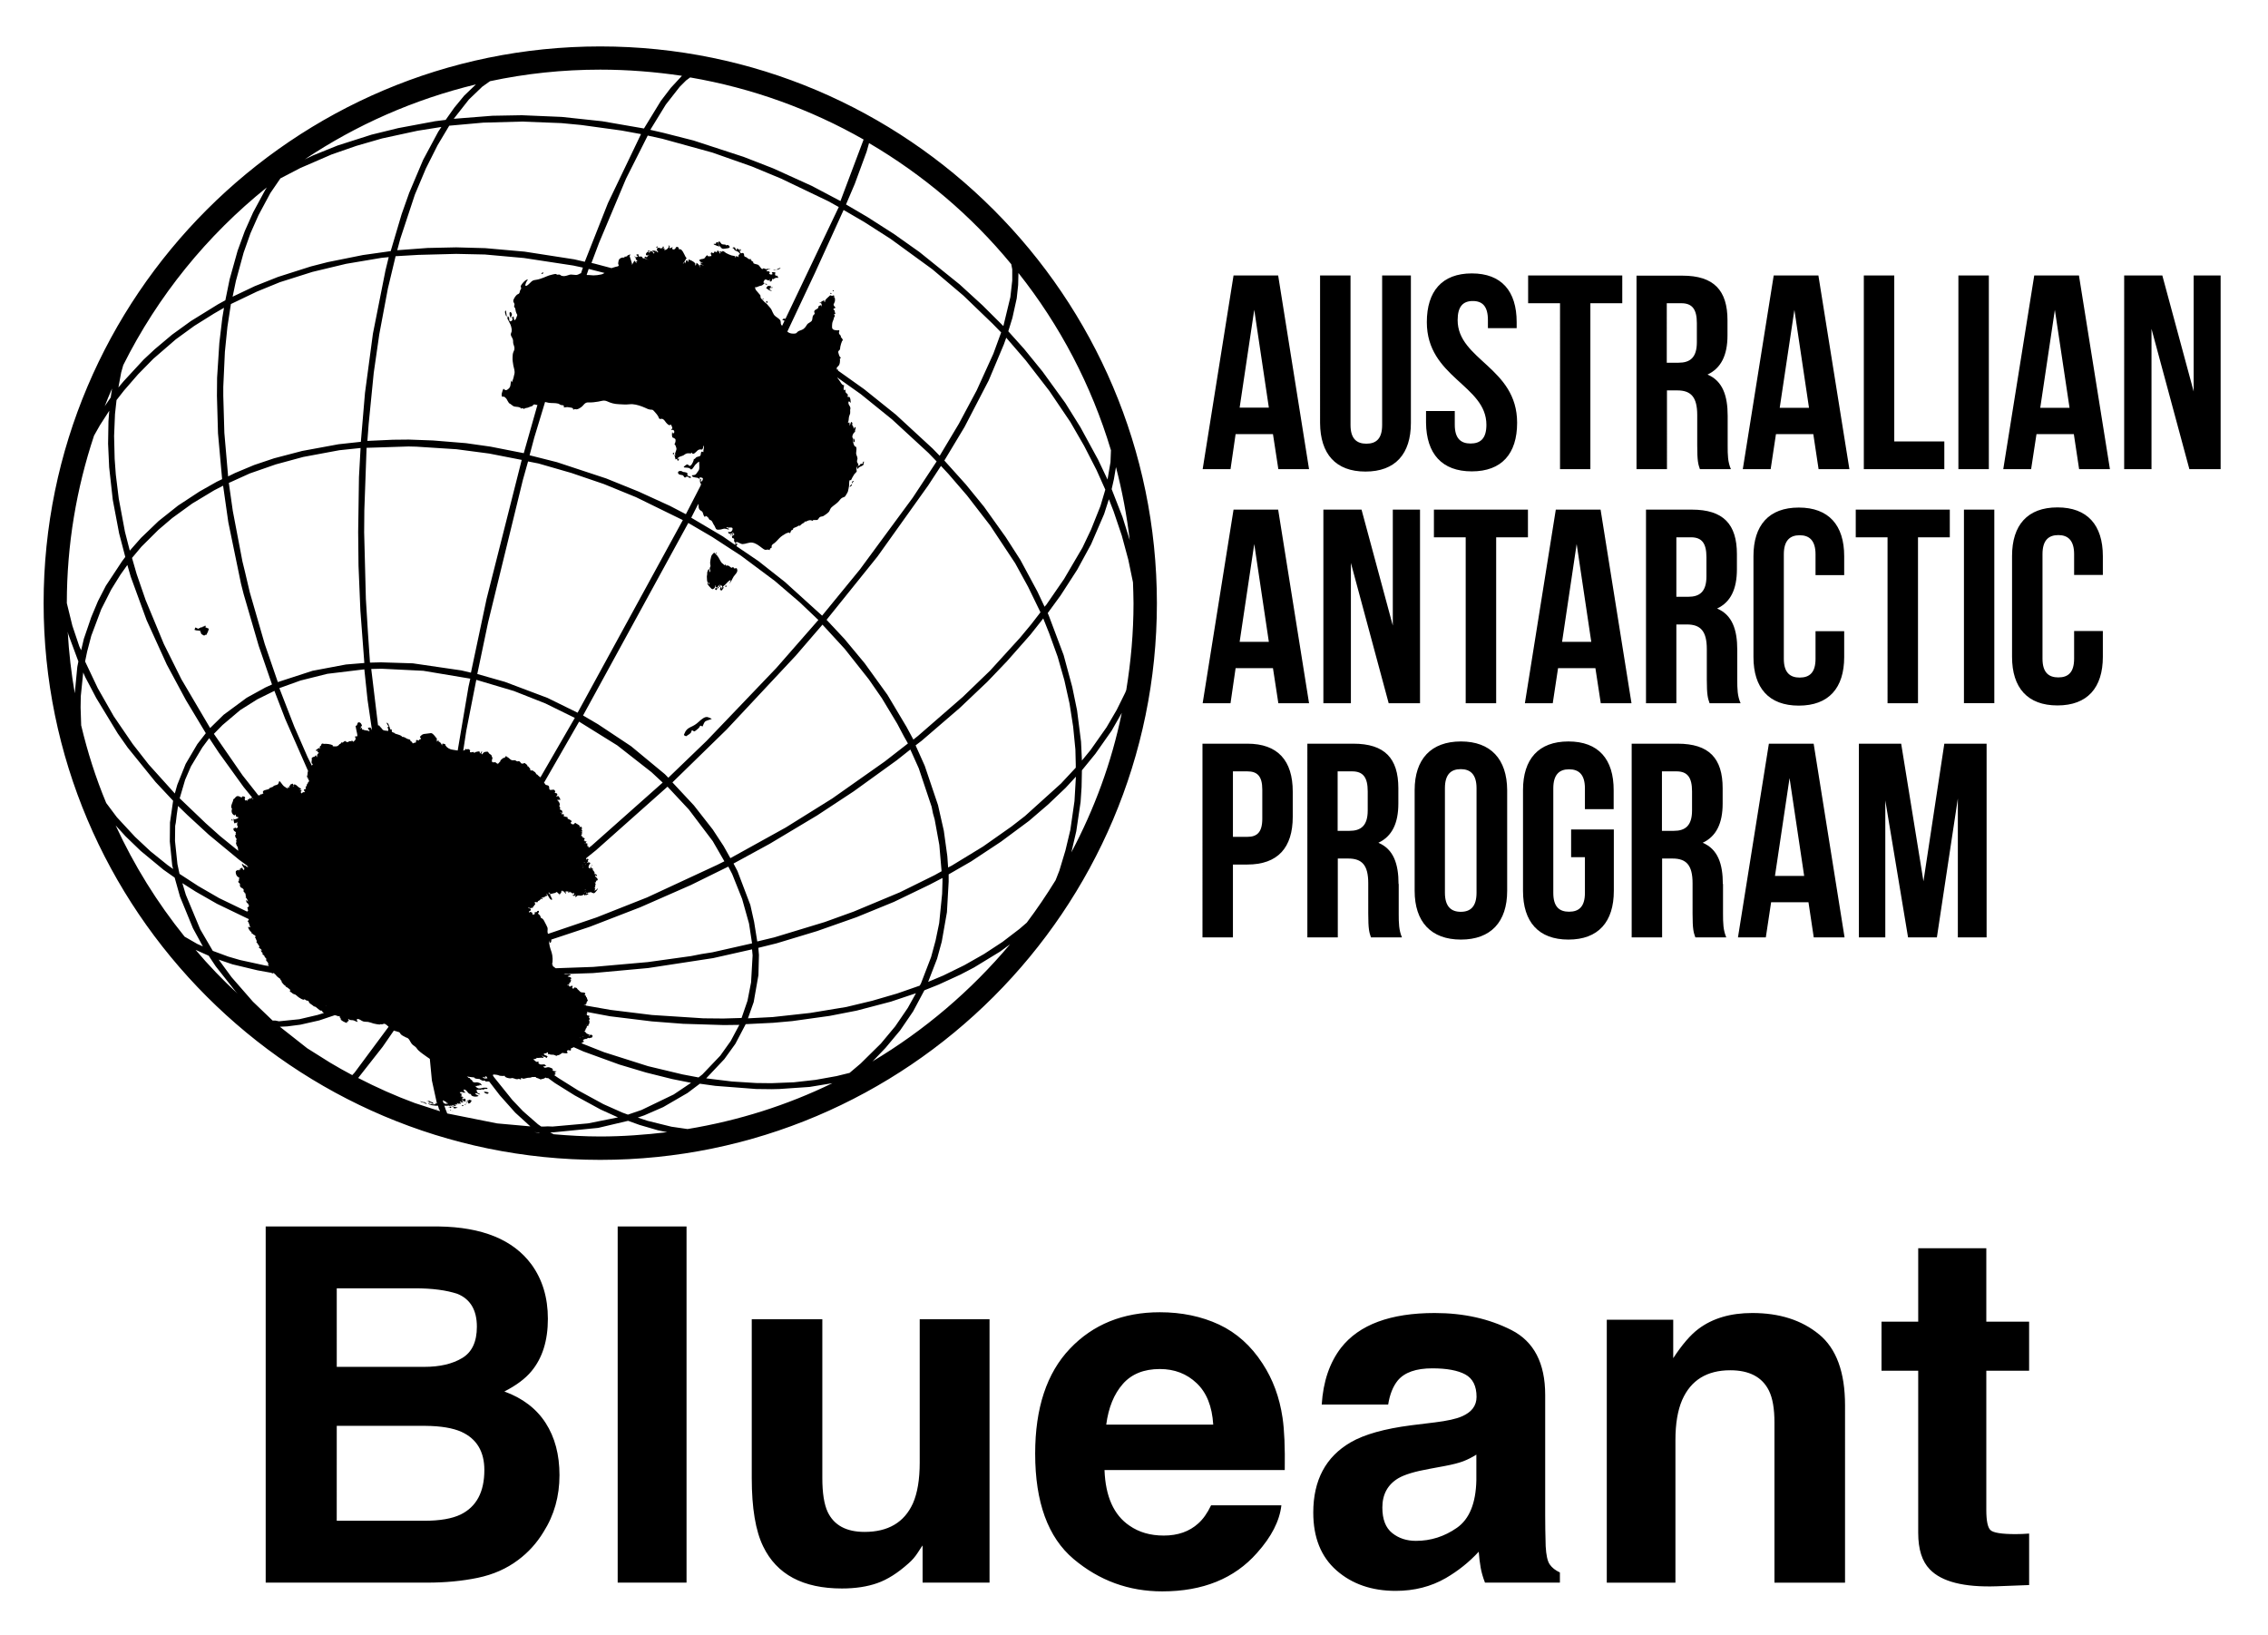 <svg xmlns="http://www.w3.org/2000/svg" role="img" viewBox="-2.53 -2.53 131.56 94.81"><title>Blueant logo</title><g><path d="M182.621 28.441c0-.082.078-.082.078-.16-.078.078-.16.078-.16-.043.082-.078.231-.078.313-.148-.231 0-.231 0-.473.07 0-.148.082-.148 0-.231.16 0 .473-.078.633 0v.231c.226-.07.078-.07.226 0-.078 0-.148.078-.226.078-.16.121-.313.203-.391.203zM168.672 28.91c0 .148-.082.07-.152.23.07-.16-.079-.23.152-.23zM178.629 25.66c-.188 0-.348-.07-.578-.148.23.078.39-.043.578.148zM184.57 29.73c-.082.07.078.148-.16.23-.07-.23.078-.082.16-.23zM180.391 27.34c-.161 0-.313-.148-.231.039-.39 0-.672.242-1.058.242-.082-.082 0-.082-.391.078.078 0 .078.07.16.07-.242 0-.242.082-.43-.07.149-.16.149-.16.348-.32h-.199c.039 0 .121-.039.199-.039-.078 0-.078-.07-.16-.07.16-.078.242 0 .391-.078-.071 0-.231-.082-.309-.16.309-.082.699-.152.98-.152.079.07.079.152-.082.152h.551c-.082 0-.16.078-.238.078.469-.078.816 0 .469.23zM168.75 29.262c-.391.078-.738.227-1.051.227.391-.227.973-.43 1.051-.227zM184.141 29.57c.199-.231.199-.231.507-.231v.231h-.507zM193.711 33.98c-.66.078-1.172.238-1.801.238.16-.078.238-.238.391-.309 0-.121-.071-.121-.153-.039.473-.391.973-.633 1.801-.633-.16.082-.16.16-.32.242.711-.16.551.23.082.5zM183.98 28.75c.161-.078.239-.16.36-.16.23.082-.121.082-.121.16.043 0 .121.231-.239 0zM183.52 28.52c.152-.078.308-.078.46-.078 0 .078-.152.231-.152.231-.078 0-.156.078-.308-.152zM166.949 29.219c-.308.043-.539.191-.738.191.078 0 .078.078.16.078-.32.16-.633.312-.902.312.191-.07.429-.231.582-.312-.66.082-1.211.473-1.949.551.589-.551 1.636-.699 2.378-.82h-.5c.391-.16.739-.391 1.129-.391-.078.152-.23.231-.39.312-.239-.16.16 0 .23.078zM166.719 30.16c.23-.039.472-.039.621 0-.231.148-.309 0-.621 0z" transform="matrix(.133 0 0 -.133 0 65.333)"/><path d="M168.09 29.961c.07 0 .148-.082.191-.082h-.511c.082 0 .16-.078.242-.078-.082 0-.082-.07-.16-.07.386-.082.589-.242 1.128-.391.079.07-.07 0 .239 0-.078 0-.078-.078-.16-.078.082 0 .16-.043.203-.043-.043 0-.043-.078-.121-.078.121 0 .121-.082.078-.16.429 0 .82-.07 1.172.078-.231.082-.43.16-.661.16.071 0 .071.043.149.043-.078 0-.149.078-.231.078h.231c-.149 0-.149.07-.078.148-.231 0-.071 0-.231.082-.16 0 0-.082-.23 0 .07 0 .07.078.148.078-.508 0-.816.152-1.207.473-.269.188-.582.27-.902 0 .32 0 .551-.082.859-.16-.078.078-.148 0-.148 0zM171.289 26.48c.16 0 .313-.07.391-.07-.231.148-.469.23-.66.23.07 0 .191-.082.269-.16zM178.121 27.461c.16 0 .32.078.469.078-.07.082-.231.082-.309.16-.082-.078-.16-.078-.23 0 .148-.16 0-.16.07-.238zM114.691 172.07c.079.231.149.078.188.16-.039.071-.039.231-.109.309-.161-.16-.079-.309-.079-.469zM353.16 318.16c-.148-.43.238-1.129.551-.5.199.43-.16 1.211-.473 1.481-.148-.27-.148-.59-.078-.981zM239.34 132.93h-.32l.32-.309.07.231zM239.77 131.129l-.079.082-.16-.231.239-.082zM343.281 382.07c.16 0 .239.078.348-.082.082.742-.969.633-.348.082zM355.59 306.41c.5.43 1.64.578 2.031 1.25-.082-.121.188 1.289.188 1.289-.149 0-.348-.078-.508-.078.359-1.211-.66-.672-1.281-1.141.152-.66-.821-.429-1.141-.968-.109-.203-.27-.981.082-.981.078-.121.551.547.629.629zM344.262 383.281c1.207.078-.672.899 0 0z" transform="matrix(.133 0 0 -.133 0 65.333)"/><path d="M242.77 490C108.91 490 0 381.09 0 247.23 0 113.359 108.91 4.449 242.77 4.449c133.871 0 242.781 108.91 242.781 242.781C485.469 381.09 376.559 490 242.77 490zm39.218-13.52c27.071-4.64 52.582-13.941 75.633-27.07l-.082-.269-10-26.563-12.5 6.602-16.879 7.66-12.851 5-21.868 7.14-13.211 3.36-5.621 1.289 6.762 11.019 6.051 7.731 2.777 2.781zM222.73 42.34c.239.121 0 .039.079.199.082 0 .16-.078.242-.078.148.391.469.391.738.551-.738.148-1.41 0-1.879.578.899.551-1.398 1.371-1.949 1.289-.582-.078-.902-.309-1.41-.231h-.071l-.671.512c.511 0 1.101.148 1.492.391-.512.07-.59.469-.903.539-.386.039-.738-.07-1.207-.07-.16 0-.351 0-.671.07l-.579.359-.082.07c0 .082 0 .082.082.16-.082 0-.16.082-.242.082.242.227.16.227.242.508-.32-.078-.55 0-.632 0-.149-.078-.27-.078-.43-.078l-.738.617c-.082.16-.231.16-.313.203l-.308.227c.539.242 1.359.16 1.601.742.43-.27 1.91.238 2.77-.109.347.578-.551.578-.551 1.09.238-.191.551-.351.75-.582-.078.07-.078.231-.121.312.121-.242.269-.312.429-.473v.23c.391-.07.582-.391.981-.578.391.82.742.578-.078 1.008-.16.082-1.571.473-.981.902-.082 0-.23.078-.308.078.539-.121 1.679.16 1.758.621.109-.391.429-.539.109-.82.082 0 .473-.148.32-.148.461.227.582-.16.973-.16.59-.082.976 0 1.367-.082.512-.148 1.41-.82 1.563-.148h-.231c1.207-.242 1.641.82 2.688 1.051 0-.082-.149-.152.082-.152.16 0 1.211-.16 1.8-.078 0 .387.079.699-.281.898.75 1.281 2.07-.82 1.801 1.211.269.07.82.309 1.25.539l4.219-1.871 15.66-5.699 11.64-3.48 11.411-2.848 8.238-1.641-7.578-5.082-14.02-6.758-5.941-2.031-2.461.898-8.238 3.672-11.172 6.09-8.481 5.32-1.828 1.25c.699.23.93.93.07.93zm-11.441 72.191c.43-.043 1.332-.66 1.41-.121.313-.148.582-.07.821.121-.239.309-.161.309.23.469.16.23.23.391.391.738.078 0 .121-.078.199-.078.23.469-.121.75-.281 1.059.351.082.82.23.902.23.16-.82.738.391.738.512.242-.191.321-.191.242 0 .348 0 1.09.82.969 1.059.36-.821 1.18-.239.199.152 0 .078.082.156.082.238.079-.082.079-.16.149-.238.238.078.672.469.898.078-.078.16.082.16-.148.309.461.16 1.051.082.781.511.43-.23.738.078 1.008.391-.188 0-.109 0-.43-.082 0 .082.082.16.082.242l-.39.039c.468.149.238.07.39.309.348-.43 1.719-3.668 2.379-2.231-.148.043-.269.121-.43.203.161.231 0 .469-.23.618.078 0 .078.082.16.082-.32.347-.32.66-.551.898.7.191-.347.43-.66.43.071.082.231.082.313.152-.313.16-.242.078-.313.399h.391c0-.079-.078-.161-.078-.239.148 0 .269-.082.429-.082-.511-.738 1.68.16 1.719.082-.199-.082-.039-.082-.039-.082.27.082.5.242.899.391 0 .121 0 0 .07.199.281-.078.039-.16.512 0-.313-.269-.153-.199-.231-.508.078.16.309.239.391.309 0-.07.148-.231.148-.469.199 0 .281-.07.59-.152-.16-.16-.16-.43-.23-.508.539.16.699.98 1.128 1.328-.078.082-.078.16-.16.231.242.242.391.39.672.32l-.199-.469c.898 1.051 1.25-1.641 1.641-.512-.153.161-.082.161-.313.161.16.07.082 0 .231.109-.071 0-.149.082-.231.082.082 0 .082.078.16.078-.078.082-.078.16-.16.231.16 0 .231 0 .391-.071 0 .153 0 .153.082.231 0-.16 0-.309.078-.551.07.082.07.391-.078.633.078 0 .078 0 .148-.242h.199v-.231c.082.082.161.16.231.313.238-.153.082-.082.32-.153-.238-.078-.082-.078-.238-.32.469-.188.668-.039.738.16-.07 0-.148.082-.191.082h.191s-.07.078.238 0c-.238-.16 0-.082-.16-.281.16 0 .16.121.242.121.309-.191.309-.27.661.078-.082-.078-.231-.199-.27-.348.27-.16.578-.32.578-.32.391.16.391 0 .512.399.078-.321.16-.321.16-.629.078 0 .078.078.149.078 0-.16-.149-.239-.231-.309.082 0 .16-.039.231-.039-.391 0-.149 0-.309-.16-.121.078-.27.16-.43.199 0-.82.899-.75 1.207-.121.043 0 .121-.078.203-.078-.429-.231-.203-.16-.203-.473-.148-.078-.148-.078-.226-.269.578-.309.738.269 1.047.511.281-.242.351-.242.429.149.242-.231.16-.149.633-.149.188-.39 2.688.579 1.641.739h.226l.043-.16-.043-.188.203-.391.309.149.078.082.082-.082-.082.16.082.082c.149-.473.82 0 1.25.27-.359.23-.43.23-.75 0 0 0-.191.23-.351.308l.203-.078.148-.152-.148.23c0-.078.078.321 0 .242.308-.32.386-.242.699-.16 0 .16.16.239.199.348v-.039l.07.039.079-.039.082.039c0-.039.078-.039.078-.109.312.109.472 0 .66.269.16 0 .16-.078.082-.16.16 0 .309.082.469.082l-.231-.121.153-.231.078.082.23-.082.078.161c.043-.239.282-.469.821-.161.351.231 1.64 1.801 1.41 2.032-.508-.7-.821-.7-1.328-1.051-.082.07 0 .148 0 .191h-.231l.309.16-.078.149.121.082-.043.078h-.078c.078.078.121.23.269.469-.191 0-.148.043-.351.043l-.079.148c.079.078.239.078.282.16-.043.078-.043.078.078.231h-.199c.199.16.121.238.347.429-.078 0-.148.079-.226.079.078.16.078.242.148.39v-.07l.238.152-.078.16-.16-.082c.078.352-.07.59-.351.981l.16-.078.043-.16.078-.082.23.16-.16.23-.07.078c.07 0 .07 0 .23-.148.391.582 0 .738-.351 1.051l.269-.161.242-.39.071.082.078-.082.082.082-.082.156c.16-.078.351-.078.43.082.39.5-.348.969-.508 1.25h-.231c0 .07.078.149.078.231h-.16v.078l-.078.082-.191-.16c.121.468.269.308.043.738.226-.109 1.207-.899.777-.039-.309.59-.699.43-1.289.59.078 0 .23.16.391.23-.082.512-.313.668-.551 1.102-.07.226-.352.148-.43.386-.07.153.36.473 0 .661-.539.242-.461-.149-.621-.27l.16.352-.238.078h.238l-.078.082.078.23-.16-.082.082.082-.082.16-.078.079-.191-.161.07-.078.039-.082-.188-.148.079.078-.161-.078.082-.16.079-.082-.161-.079-.078.079v.16l-.472-.078c0 .238-.079.238-.079.468-.191-.078-.07-.078-.269-.16.43.512.43.903.348 1.332l.082-.121.078.078.152-.226.16.078-.16.191v.239c.469.07.399.39 0 .621-.07.078-.23 0-.391 0H237.621v.078l.039.043-.199-.121-.082.078.082-.078c-.231-.082-.391-.161-.473-.161v.079l.082.082-.082-.082.242.281.071.07.238.16-.078.16-.313-.16.231.16-.078.149.16.082-.082.078.281.352-.039.16-.473.23-.16-.082.082-.148-.23.07.07-.152h-.191l-.078-.078-.082.16.082.07v.238c.078.082.078.231.121.27l4.136 3.32 31.211 27.742 9.301-9.961 10.43-13.789 5.07-8.793-3.121-1.558-30.551-14.18-22.027-8.711-21.172-7.187c-.078.078-.16.226-.16.269-.27.86.082 1.598-.109 2.418-.239.672-.79 1.641-1.141 2.313-.309.617-.82 1.828-1.641 1.828 0 .039.043.121.043.199h-.191c0 .231-.238.902-.469 1.133-.082.078-.672.547-.672.59-.148.617.321.468.321.699 0 .508.109.738-.711.508.082 0-.149-.348-.27-.43-.309-.16-.551-.078-.777 0-.121-.309-.121-.551 0-.898-.121.078-.203.199-.352.269.07-.07.149-.191.309-.351-.16 0-.981-.149-.86-.231-.269.152-.078.66-.347.973-.082.078-.633.238-.742.32-.391-.551-.711-.242-.551.109.23.469.742.161.742.711.391.821-.981.43-1.172 1.09zm-10.898 65.117c-.27-.308-1.563-1.058-1.129-1.367-.282-.191-.672-.511-.672-.941 0 .121 0 .199.082.359-.313-.32-.434-.429-.66-.82.347.82-.903.152-.821 1.051-.242 0-.632-.16-.632-.16-.188.082-.508.082-.739.242.078-.16.16-.313.16-.473-.16.313-.32.391-.468.621.148.199.148.199-.121.43.507.39-.082.75.507 1.058-.429.231-.308.821-.668 1.372-.152.191-.82.429-1.05.82-.469.66-.231.66-1.211.582-.899-.082-1.059-.313-1.719-1.133-.16.082-.23.082-.309.16.079.231 0 .313.079.391 0 0 .39.82.07.738-.309-.078-.352-.738-.5-1.129-.078.071-.078.231.07.461-.148-.07-.23 0-.461-.148.461 1.398-1.41.578-2.109.429 0-.082.148-.203.148-.203-.226 0-.508.043-.738.043.078 0 .078.078.16.078-.082.082-.082.161-.16.231-.309-.07-1.371-.309-1.559-.07-.16.23.43 1.05-.32 1.05-.461.739-1.051-.308-1.641.391-.07-.231-.07-.082-.23-.16.078-.071.078-.231.16-.313-.39-.078-.629-.226-.898-.347l1.328 8.668 4.371 22.23 16.41-4.879 13.668-5.39 12.891-6.329-15-25.941c-.59.391-1.129.898-1.371 1.211-.27-.082-.579.43-.821.898v-.308c.082.469-.226.539-.578.738-.16.16-.469.391-.672.473-.226.078-.699-.082-.777 0-.512.347-.082.429-.27.816-.082.082-.312.313-.312.313-.16.269-.399.347-.469.738-.121-.149-.121-.149-.199-.309-.16.551-.16.59-.551 1.059.078-.078-.89.582-.66.582-.23.078-.16 0-.309 0-.351 0-.742-.43-1.332-.121-.308.121-.468.898-1.058.941-.231.078-.582-.121-.742-.043-.309.043-.618.352-.821.434-.617.156-.898-.082-1.519.078-.899.23-1.489 1.41-2.188 1.371-.043.43-.269.43-.582.27.071 0-.32-.512-.359-.59-.469-.071-.699-.071-.699-.153zm-8.75-139.339c-.082.16.078.16-.161.203 0 .078.079.078.079.078v.07c.281-.07.511-.191.82-.27.672-.082.512.348-.149.348.309 0 .579.082.821.16l.539-.82c-.07-.078-.149 0-.231-.078-.468 0-1.129-.231-1.449.16.078 0 .078.07.16.07-.23.078-.16.078-.429.078zM141.762 192.34c0-.149-.082-.149-.16-.07.16-.239.238 0 .16-.321h.226c-.078-.07-.078-.148.043-.148-.043 0-.043-.082-.121-.082.121-.078.199-.239.36-.309-.36-.199-.59.149-.981.231-.348.078-.508.078-.738.078-.321.082-.512.16-.75.16-.391.07-.66.582-.821 0 0 .391-.23.742-.07 1.211-.238-.32-.469-.629-.898-.551.429.16.578.621.269.981 1.129-.36.239 1.441-.351 1.64-1.52.621-.739-1.64-1.879-1.41.238-1.051.16-1.211.429-2.27.079-.269.469-1.992.321-2.218-.321-.391-.75.078-.903-.16-.238-.313.153-.473.153-.743 0-.39 0-.468-.071-.699-.082-.121-.75-.82-.902-.898-.238.226-.238.148-.387.308-.082.309-.082.231-.281.391 0-.231-.148-.313-.148-.551-.313.16-.742.16-1.063.078-.148-.078-.23-.347-.469-.347-.269-.082-.429.121-.82.078-.148.941-1.25-.16-1.48-.309-.078-.082-.391.231-.551.07-.109-.07-.109-.308-.27-.39-.23-.149-.078-.43-.629-.352 0-.308-.66-.777-1.011-.898-.547-.149-1.289 0-1.449-.07-.149 0-.391.109-.5.191.07.078.07.238.109.309-1.168.511-2.688.671-3.789.589-.309 0-.86.231-.969.082-.391-.281-.242-1.062-.711-.98-.269-.352-.351-.902-.07-1.25-.078.078-.121.078-.121-.082-.391 1.141-1.207-.539-1.758-.391.16-.269.16-.269.238-.578.313.149.461.231.742.309-.203-.309-.203-.469-.203-.778H120c0-.429-.078-.16-.23-.511-.079-.16-.239-.231-.36-.391-.148-.199 0-.668-.308-.98.078.082.16.082.238.16 0-.16-.078-.309-.078-.43-.242.191-.391.512-.551.902-.191-.242-.43-.472-.59-.781 0 .07-.07.07-.07.149-.321-.188-.75-.188-.981-.508-.429-.461 0-.461-.082-.821-.078-.46-.429-1.789.391-1.871 0-.23-.149-.468-.391-.738l-1.867 3.75-5.781 13.238-6.531 16.801 9.222 3.32 11.719 2.93 16.129 1.949 1.41-13.359 1.949-13.281c-.148.312-.226.66-.429.902-.469.539-.231.391-.821.309-.226.082-.968-.16-.226-.59zm-18.75-120.859v.238c.078-.078.148-.348 0-.238zm-7.66 97.391c-.231-.082-.082 0-.082-.242-.309-.149-.391-.149-.391-.617 0 .078-.039.078-.039.148 0-.148-.07-.148-.149-.07.149-.281.149-.512 0-.75-.082 0-.16.082-.242.082-.148-.313.16-.152-.23-.313.082-.078.082-.199 0-.199.551-.148-.078-.539-.16-.969-.969.348-.43-.632 0-1.062-.079 0-.27 0-.348.082v-.231c-.231.149-.313.071-.621 0 0-.082.07-.082.07-.16-.07.078-.07.16-.148.231 0-.071-.043-.153-.043-.231-.239-.082-.309-.082-.547-.351-.231.351-.434.902.078 1.25 0 .152-.078 0 0 .23-.391.082-.16.16-.469-.078-.269.238-.269.16-.742.078.391.082.742.242 1.051.391-.149.199-.231.359-.43.43.078-.071.121-.071.199-.071-.738.231-1.41 1.051-1.949 1.442-1.332.898-1.64-.551-.512-.903-.308.352-.738.512-1.128.282.39.07.539.699.23 1.05-.391.469-.309.078-.59 0-.781-.16-.308-.16-.699-.59-.191-.308-.742-.39-.082-.82-.5.078-.188.121-.43-.148-.148.148-.39.226-.469.347.079-.199 0-.429.079-.66-.27-.16-1.481.821-1.789.973-.43.308-1.649 2.187-1.879 2.187-.352-.078-.27-1.058-.821-1.449-.429-.351-1.871-.351-1.949-.969-.281-.16-1.41-.429-1.723-.742.152-.078.082-.078.152-.238-.461.16-.312.16-.461-.121-.75-.309-3.211-.309-2.23-1.871-.238-.078-.309-.16-.629-.16.078-.079.078-.149.16-.231-.16.152-.16.082-.23 0-.43.313-.82-.238-1.02-.547-.082.16-.16.239-.23.391 0-.313-.082-.231-.082-.391-.078 0-.078.078-.078 0l-6.988 8.867-12.5 18.082 3.75 3.829 7.727 6.531 7.5 4.719 6.641 3.281.781.39 4.731-12.3 9.961-22.66c-.153-.309-.231-.579-.231-1.051 0-.43.078-.739-.082-.899v-.23c-.078.07-.16.07-.16-.078 0 .078-.039.078-.039.148-.07-.191-.07-.191.039-.43-.039 0-.039-.07-.109-.07.07 0 .109-.082.191-.082.16.231.16.152.238.313-.078-.231 0-.391-.32-.621.242 0 .32-.079.473-.079 0-.351 0-.671.308-.742 0-.078-.07-.16-.07-.238.07 0 .148-.082.191-.082 0-.348-.121-.66-.511-.82-.071 0-.071-.079.082-.188zM326.09 278.949c.082.071.469.153.672.313.148.148.078.429.148.508.469.539 2.621.89 2.192 1.359.738-.539 1.058.242 1.636.672.313.23.672.308.981.539.16.039.082.359.23.512.082.078.391-.153.391-.153.199.071.43.313.75.391.89.351 1.398.5 2.301 0 0 .738 1.64.148 2.187.5.434.32.512.898 1.051 1.211.43.238.98.16 1.492.429.66.391 1.949 1.29 2.418 1.879.43.621.43 1.211 1.09 1.871.902.86 1.961 1.45 2.851 2.348.711.66 1.059 1.481 1.879 1.871.782.391 1.051.16 1.52 1.063.281.508.742 1.129.902 1.636.239.743.348 1.723.508 2.543.082.618-.16 3.079.82 2.34.391.899.903 1.797 1.442 2.617.32.512 1.488 1.211.98 1.801.078.313-.152.742-.082.973.16.59.981.816.903 1.488-.082.391-.512.781-.582 1.211-.079.539.191.969.191 1.438 0 .902-.66 1.492-.582 2.461 0 .671.5 2.539-.399 2.851-.269-.23-.429-.23-.191 0-.391.469-.699 1.488-.777 2.109-.043.282.078.668 0 1.059-.121.59-.352.66-.282 1.332.079.391.36.969.59 1.289.16.231.551.43.59.578.07.16-.039.473 0 .633.07.27.391.969.231 1.168-.352.621-.661-.199-.59-.668-.231.399-.391.828-.539 1.289-.043.199-.282.281-.352.512-.082.238.149.547.07.816-.621 1.453-.89-.738-1.128-1.207-.082.469-.082.981-.153 1.52-.359-.231-.359-.153-.75 0 .512.078.391 1.879.59 2.539.16.551.391.98.473 1.371.078.508 0 1.059 0 1.488.078.66.269.66-.082 1.52-.231.429-.59.82-.66 1.41-.161 1.402.742.66 1.011.07-.043.59-.043 2.699-.902 2.852-.109-.891-.738.359-.348.508 0 .82-.742.82-.98 1.371-.231.511.16.82-.313 1.211-.078-.161-.148-.313-.226-.391-.742.512-.043 1.641-.203 2.379-.7-.578-1.789 1.762-2.11 2.109-.23.313-.578.672-.898 1.211l10.359-7.34 13.629-11.019 15.902-14.641 3.547-3.679-10.429-15.821-23.039-31.289-16.489-20.148-16.211 14.687-11.601 9.141-9.61 6.519c.27.313.512.903.512 1.129-.242-.226-.351-.148-.672-.148-.308 1.871 1.879-.199 2.93-.121 1.332.043 2.781.82 4.101.66 1.68-.231 2.93-1.289 4.219-2.258.43-.351 1.063-.82 1.571-.902.742-.078 1.128.39 1.789-.16.16.39.55 1.211.82.902.32.469 0 .82.242 1.211.231.469.82.738 1.207 1.058.82.661 1.332 1.36 2.031 2.032.661.738 2.032 1.636 2.93 2.109.512.188 1.992.82 1.481-.082.671.43.468.981.82 1.41zM221.91 89.141c.32.348.238.508-.148.43.386 1.52.308 3.75-.203 5.391-.539 1.598-1.289 3.559-1.047 5.269.148-2.109 1.129-.82.898.282l16.789 5.578 22.031 8.519 22.071 9.692 16.328 8.039 1.68-3.238 4.339-10.864 3.012-10.738 1.32-8.629-17.3-3.91-4.731-.742-4.57-.898-18.828-2.621-23.86-2.109-16.332-.578c-.39.227-.699.578-1.211.738.153 0 .313-.078.473-.078-.32.156-.551.387-.711.469zm16.059 51.64l-.16-.043-.079-.078-.07.078-.359-.468c.32.32.429.671.32.98-.859-.23-.32.512-.473.98l.082.231-.242.078.082-.078v-.231c0 .071-.16.071-.23.149l.07.082-.07.078-.078-.078c-.043.078-.121.078-.121.078l-.082.27-.149-.079.07-.109.079.039.082-.121-.082.082c-.149 0-.387-.16-.539-.242v.16l.46.082h-.23l.23.109v.239l.36.472h-.199l-.082.079-.231-.161-.156-.308c.078.23 0 .39-.313.39h.082l.231.149-.082.121-.352-.191-.078-.079c.078.27-.07.149-.07.43l.07-.16.078-.082.043.082-.043.16.043.391h.239l.07.226-.231.043-.199.391-.148-.082-.082.16-.231.078-.078-.238-.082.082-.078-.082c.078.238.309.551-.082.82l-.039-.07h-.07l-.239.07c.16.32-.082.469-.152.629h.23l.082.082.079.109h.109l-.039.161.039-.082-.109.32-.079.152.079-.082.07.242.039.188-.188.082h-.242v.238c.242-.75.821.582.16.582.161.16.27 1.129 0 1.367-.39.313-.699-.386-.98.082h.242c-.082.891-1.293 1.051-2.031 1.719-.238-.16-.551-.668-.711-.668-.66-.16-1.789.59-.899 1.129.239.281-.07.36-.351.668-.078.082-1.207.66-1.359.66.07.391 0 .672-.36.903.078-.231 0 0 0-.231-.39.07-.89.391-1.281.309 0 .16-.078.312-.078.472h.23c0 .508-.472.579-.82.508 0-.078.078-.078.078-.16-.16.082-.309.231-.238.082-.071.078-.153.149-.313.231.903-.313.242.386-.269.507.121-.121.191-.269.269-.347-.226.148-.269.269-.429.429.742.079 1.25-.671.902.469-.231.82-.551.43-1.051.891 0 .078-.082.078-.082.16.082.078.082.16.231.16v.5c-.149-.07-.149 0-.309-.152.078.082.16.152.23.312-.39.239-.39.59-.07 1.059-.082.43-.16 1.129-.672 1.32.043.078.121.078.203.16-.351.231-.429.309-.82.551.539.039 1.129.188 1.598.109-.078.321-.16.469-.469.629.078 0 .078.082.16.082-.39.27-.469 1.329-.82.739-.078.082-.078.16-.16.23-.078-.148-.231-.23-.309-.39-.59.468.391.511.149 1.21-.231.668-1.051.079-1.129.899.39-.078.308.242.078.59-.309.551-.43.39-1.059.39-.269 0-.82-.238-1.129 0-.511.43-.043 1.129-.511 1.641-.43.512-1.129.16-1.399.738 0-.148.039-.269.039-.429 0 .281-.359.902-.672 1.101l15.313 26.641 16.648-10.352 14.922-11.679 4.879-4.54-30.98-27.5-1.36-1.05.07.082zm-.348-.582c-.16 0-.16.071-.32 0zm-.98-18.988l-.161.238.079.313c0-.242-.079-.473.281-.633-.078-.039-.078-.109-.078-.188l-.043.149.121.039zm0-.43c0-.16.078-.23.199-.312l-.199.082-.082.148zm-.391 12.231l.078.269.391.239.191.308h.078c-.269-.308-.578-.547-.738-.816zm-.59 1.129l-.148-.082c.148.16.347.203.429.281v-.281zm0-1.95l-.07-.082v.231zm.121 10.348c.078.082.16.191.239.27l-.161-.188zm.16-21.25l.309-.199-.078-.231c.078.231-.313.27-.231.59zm0 11.332c.079 0 .079 0 0 0zm.149-10.59c.082.16.082.309.082.469l.156-.309zm0 12.539c.082.078.16.16.238.231zm.32.309c.07.082.149.16.231.242v-.082zm-1.289 9.141l-.082-.071.16.071.071-.071c-.071 0-.071.071-.231.071v.16zm0 .32v.148zm.149-10.82l.082-.079c-.082.079-.153.079-.153-.082zm-.071.23l.071.078zm-.078-.59v-.148l-.281-.313c.121.231.199.391.281.461zm.078-1.051h.153c-.082-.16-.231-.23-.313-.308zm-.359 13.551c-.07-.148-.231-.191-.309-.43l.239.43zm-.309 1.719c-.082 0-.23-.039-.472-.109zm-.551 0c.161 0 .321.082.399.242v-.16zm.629-.348v-.23l-.16-.082s.082.16.16.312zm-.078.348l.16-.039-.16-.309c.078.16.16.348 0 .348zm-.082-1.719l-.07-.07c-.078.07-.078.23-.16.308zm-5.539 187c.66-.16 2.301-.082 2.031-1.058.348 0 .508.238.821.238.226 0 .508-.16.816-.078.582.078 1.293.508 1.723.816 1.359.902 1.558 2.262 3.359 2.192 1.36-.079 3 .109 4.289.351 1.332.231 2.391.738 3.75.149 1.801-.821 3.211-1.211 5.242-1.29 1.129 0 2.18-.191 3.399-.109.89 0 1.711.188 2.539.109 1.711-.109 3.82-.82 5.461-1.558.898-.434 1.531-.742 2.43-.82.82 0 .89 0 1.558-.743.66-.738 1.332-1.449 1.793-2.339.238-.43.16-.668.508-.899.473-.242.711.078 1.062 0 .969-.242 1.207-.98 1.789-1.641.399-.468 1.45-1.718 2.04-.82.308-.39.89-1.57.621-1.961 0 .082 0 .082-.082.16-.231-.238-.309-.308-.309-.629 1.41.551 1.801-1.402.66-1.558.078.308 0 .387-.269.668-.082-.512-.161-1.41 0-1.961.199-.66.078-.27.589-.578.661-.43.969-.321.891-1.332 0-.391-.23-.699-.23-1.059 0-.07-.27-.07-.231-.23 0-.231.309-.469.391-.59.148-.469.469-1.129.469-1.602 0-.738-1.059-2.297-.399-2.929-.582 0-.891.82-.582 1.371-.309-.16-.551-.309-.777-.551 1.047-.039 1.129-1.719 1.359-2.539.469.672.981-.07.899-.66.39.23.511.66.75 1.05-.282-.07-.59-.07-.899 0 .82 1.059 1.719.981 2.609 1.411.469.238.711.55 1.141.738.66.32 1.52.16 2.258.16.082.231.16.16.281.391.539-1.52 2.031.429 2.57.898.282.231.59.391.981.434.269.078.668-.121.898-.043.59.269.512 1.25.821 1.801.308-.86-.309-2.04-.16-2.93-1.481.89-.891-1.141-1.399-1.61-.391-.351-1.371-.351-1.84-.742-.269-.226-.582-.898-.902-.578-.039-.75-.82-2.539-1.481-2.93-.738-.468-.668.43-1.488.5-.23 0-1.68-1.011-1.441-1.25.16-.152 1.371-.152 1.371-.152.43-.078.82-.078 1.172-.308.468-.239.226-.59.859-.43.5.148 1.25 1.64 1.641 2.031.226.188 1.476 1.399 1.558 1.328.231-.16.078-2.187.16-2.539.071-1.058-.468-1.531-.98-2.269-.469-.59-.391-.821-1.289-1.051-.352-.078-.59 0-.981-.121.079-.86 1.29-.86 1.879-.981.7-.148.782 0 1.289-.539.082.071.153.071.313.071-.621.98 1.129.39 1.25.242.309-.473-.352-1.801-.82-1.453-.352.242.629.711-.231 1.14-.281-.359-.121-.828 0-1.328-.121.27-.281.5-.43.66.391-.621.5-1.371.661-2.109l-6.52-12.652-6.883 3.589-13.75 6.289-14.097 5.704-21.52 7.109-11.922 3.008 2.031 7.66 4.731 15.582c.43-.082.98-.191 1.559-.352 1.449-.23 2.851 0 4.261-.39.391-.16.699-.43 1.059-.59.148 0 .781-.078.82-.078.391-.153.781-.313.391-.891.539-.238 1.359.231 2.109 0zm7.93 57.731l.89 2.578 6.918-1.758c-.507-.27-.976-.59-1.558-.66-1.059-.242-2.192-.391-3.32-.391-.899 0-1.801.231-2.7.149-.082.082-.16.082-.23.082zm61.871-110.621c-.082.152-.59 0-.82.308-.352.512.629.082.738.082.902 0 2.269.43 1.762-1.058-.231-.661-1.129-1.211-1.801-.661 0-1.14.59-1.062 1.488-.82.512.109.152.738.82.109.231-.191.391-.351.231-.742-.231-.508-.899.082-.899-.816 0-.902.668-.434.899-.902.242-.391-.231-.739.16-1.29.082-.109.352-.07.43-.582 0-.238-.078-.507-.078-.82l-5.391 3.75-13.789 8.16 3.051 6.024c0-.16.078-.242.078-.313.07-.82 0-1.719.621-2.308.43-.469.898-.391 1.25-1.129.309-.633.309-1.723 1.059-1.961 0 1.058 1.128-.071 1.359-.313.242-.269.242-.578.512-.816.23-.231.699-.231.98-.582.469-.629.66-1.371 1.129-1.961.309-.391.59-1.52.98-1.719.309-.23 1.36-.148 1.79-.07.511.07.82.269 1.371.351.589.079.898-.082 1.41-.16.39-.191 1.211-.429.66.239zm-11.992 19.058c-.078.391-.16.66-.239.973.161-.313.239-.539.399-.821zm-70.86 9.293l14.371-4.141 14.18-4.839 13.949-5.7 20.27-9.921.16-.079-45.898-83.992-13.121 6.449-18.559 6.993-12.07 3.437 4.73 22.582 15.149 62.031 2.269 8.079zm40.352-123.281l-14.41 9.57-6.531 3.828 45.902 83.953 10.43-6.101 12.539-8.16 14.769-11.02 10.93-9.371 8.051-7.66-18.321-20.93-30.429-31.801-16.68-16.058-1.481 1.531zm41.68 7.269l30.16 32.231 11.64 13.512 9.719-10.582 10.512-13.29 5.699-8.242 6.68-11.09 2.929-5.546 1.489-2.622.23-.46-10.109-7.86-22.891-16.129-20.238-12.621-24.18-13.39-2.972 5.308-4.719 7.192-8.211 10.5-9.367 10.039zm10.347-76.519l-5.617 14.801-1.723 3.281 15.821 8.629 20.703 12.39 15.898 10.469 18.828 13.59 5.864 4.648 3.668-8.168 5.621-16.789.59-2.929.738-2.621 2.031-11.129.981-11.453-3.012-1.68-15.188-7.5-20.121-8.399-12.66-4.57-21.988-6.68-7.422-1.789-1.371 8.547zm68.133 77.648l-8.359 14.032-9.891 13.71-8.859 10.661-7.782 8.32 22.192 27.578 22.109 30.981 5.59 8.55 3.277-3.519 8.082-9.371 10.079-13.051 10.941-16.52 5.629-10.269 5.391-11.102-4.032-5.226-4.797-5.782-13.132-14.421-11.868-11.438-19.57-17.031-2.031-1.61zm-52.82 177.973c-.539.16-1.129.16-1.36-.551.149-.148.079.078.231 0 .238-.07.469-.191.738-.269l-1.051-2.192c-.121.16-.347.242-.429.43-.391.859.082 1.371-.59 2.191-.539.59-1.129.899-1.828 1.45-1.332.968-1.332 2.609-2.383 3.75-.59.582-1.219 1.558-1.879 2.07-.66.461-.66.461-1.129 1.051-.281.39-.98.82-1.141 1.289-.109.351 0 .59-.109.98-.16.352-.781.891-.98 1.211-.782.969-1.289 1.168-1.371 2.457.589-.387 1.492.391 2.269.512.191.07.582.07.82.23.231.16.981.739 1.129 1.059-1.207-.16.043 1.281 0 1.359.903.512 1.563-.859 2.153 0 .078 0 .16-.078.238-.078-.16-.148-.16-.39-.238-.539.82-.512 1.129.391 1.129 1.129.468-.59.75 0 1.289.23.351.161.98.161 1.332.079 0 .511-.43 1.101-.981 1.101.078-.039.16-.121.238-.199-.668-.082-.82.98-.386 1.328-.672.473-2.461.391-1.25-.508-.903-.742-2.192.348-1.211.59 0 .078 0 .078-.082.149-.309 0-.239.082-.348.242.109.078.27.078.43.148-.391.121-.981-.07-1.289.078-.512.352-.043.59.468.512 0 .078-.082.23-.082.309.473.082.821 0 1.133.203-.39-.043-1.801.148-1.801-.121.161 0 .239 0 .36-.082-.668-.149-1.719.98-2.149 0-.82.589-1.14 1.64-1.961 2.031-.39.121-2.57.512-1.871 1.019-.23.469-1.949 1.129-.82 1.129-.391.473-.551.16-.98.242-.618.149-.7.391-1.129.739-.231.152-.739.23-.981.472-.23.188-.148.661-.23.969-.508 1.18-.821-.07-1.559.59-.238.23-.238.82-.39 1.129-.36.59-.668.512-1.25.82.191-.469.191-1.051-.321-.578-.308.188-.07.738-.539.969-.359.121-.82.039-1.019-.231.429 0 .507-.23.738-.55.43-.43.16-.43.75-.661 1.051-.429 1.211-.429 1.871-1.41-.66-.148-.98-1.129-.469-1.519-.269.23-.902.66-1.25.551-.23-.079 0-.629-.472-.629.781.82-1.09.82-1.559.98-.82.309-1.641.617-2.379 1.051-.32.156-.633.547-.902.668-.469.23-.469.148-.699.148.07 0-.079-.347-.161-.347-.078 0-.269.199-.347.199-.082-.078-.473.07-.672-.078.121-.121.281-.434.43-.59l-.391-.231c-.188.618-.348 1.129-.969 1.36 0-.313-.672-.891 0-1.129-.43.308-.82.738-1.332.59-.156-.043-.156-.512-.308-.59h-.43c-.32-.082-.16.469-.629.156-.59-.387.078-.898.078-1.449-.508-.109-1.801-.43-1.719.32-.82-.16-.98-1.289-1.64-1.488-.821-.313-1.289 0-2.032-.699.512-.59.743-1.024 1.641-1.024-.269-.226-.66-.078-1.059 0 .161-.859.629-1.047 1.45-1.047-.59-.312-1.129.348-1.52.149-.359-.231-.281-.781-.039-1.051h-.242c0 .82-.738 1.41-1.359 1.871-.161-.461-.079-1.281-.75-1.051 1.14.903-1.95 2.379-2.77 2.461 0-.351 0-.66-.078-.98-.434.082-.512.32-.313.672-1.019.078-.66-.903-.82-1.492-.078.39-.16.671-.43.82-.23-.43-.39-.82-.82-.738.43.16.981 1.367 1.25 1.718.551.821.473.391-.078 1.211-.352.59-1.723 4.18-2.77 3.09 0 .578-.429 1.559-1.332 1.09-.238-.082-.078-.66-.699-.902-.59-.188-.898-.27-1.019.55.121.082.269.231.347.27-.738.16-1.129-.66-1.476-.27-.242.27.66 1.129-.633 1.051.902-.308-.27-1.441-.66-1.68-.43-.269-1.489-.5-.821.239-.429.621-.738.16-1.128-.239.308.399.539.711.82.981-.668.82-.43-.082-.75-.27-.43-.242 0-.242-.66-.242-.551 0-.469.391-1.059.242-.582-.16-.891-.472-.461-.98-.121 0-.199-.082-.359-.082.32-.231.898-.539.59-.82.078 0 .16-.079.23-.079-.461-.152-.66.282-.973.59-.078-.16-.16-.308-.238-.351 0 .121-.148.429-.148.66-.203-.231-.121-.078-.203-.231-.309 0-.969.313-1.047-.078-.082-.59 1.25.309.66-.351-.313.121-.391.121-.582-.239.269.079.582 0 .89-.152-.39-.238-.23-.547 0-.738-.152.148-.539.582-.89.969-.32.281-.629.589-.82.511-.321-.082-.239-.66-.469-.742-.321-.078-.512.391-.672.391-.539-.078-1.438-1.207-.617-1.598.386-.16.699.539 1.207.149-.899.082-.668-.661-1.059-.899-.351-.23-.738.668-1.051-.07-.121-.391 1.371-1.063 1.95-1.211-.579.23-1.719.39-2.071.89-.617-.582-.859.391-1.047.551-.632.348-1.211-.312-1.601.508.781.16-.078.699-.512.551-.59-.16-.156-.629.313-.711-.313-.899-.903-.43-1.52-.109.149-.321.391-.551.738-.551-.507-.43.231-1.25.7-1.489-.7-.07-.778-.621-.387-.968-.66 0-.434 1.25-1.211.898.309.149-.582-1.211-.512-1.058-.148-.231-.23-.512-.23-.743-.078.903-.508 1.95-.739 2.77-.16.512-.82 1.801.149 1.641-.391.468-1.051 0-1.52-.231-.078-.078-.199-.348-.121-.348-.078 0-.468 0-.539-.082-.32-.16-.828.27-.59-.468-.699.16-1.718 0-2.269-.661-.309-.39-.352-.902-.43-1.289 0 .149-.07-.742-.07-.671 0 0 .191-.739.269-.579-.121-.781-.589-.55-1.41-.82-.578-.242-1.289-.32-1.789-.551l-7.351 1.95-1.36.32 3.321 8.82 11.75 27.93 9.46 18.789 6.36-1.399 21.84-6.019 17.191-6.051 12.731-5.281 20.628-9.879 4.571-2.539zm-77.422 50.469l-10.109-25.59-4.571 1.058-21.679 3.364-17.149 1.519-12.699.348-12.461-.27-13.242-.98 1.332 4.961 6.359 19.262 4.809 11.41 5.121 10.187 5.07 8.481 14.809 1.332 16.871.468 17.23-.671 8.629-.821 17.621-2.418 8.481-1.558zm-82.609-22.578l16.402.429 12.539-.269 17.027-1.532 21.532-3.281 4.179-.898-.82-2.461c-.399-.07-.59-.231-.899-.391-.75-.39-1.14-.39-1.96-.308-1.211.078-1.641.308-2.77-.161-.82-.269-1.801-.582-2.77-.269-.39.078-.589.43-.902.508-.469.152-.59-.078-1.058 0-.309.082-.5.312-.821.312-.39 0-1.359-.312-1.789-.39-1.289-.27-2.269-.821-3.441-1.25-.938-.313-1.84-.7-2.848-.86-.902-.121-1.601-.191-2.269-.742-.391-.269-2.192-2.461-2.692-1.879-.32.391.66 2.352 1.051 2.578-.742.59-3.09-2.187-3.16-2.929 0-.231.23-.387.23-.7 0-.507-.312-.66-.472-1.019-.149-.391-.149-.969-.43-1.289-.231-.313-.617-.313-.899-.539-.621-.512-1.64-1.922-1.64-2.782 0-.5.359-.742.512-1.32.078-.32-.153-.629-.153-.98.071-.551.313-.551.461-.821.199-.699.199-1.519.59-2.269.309-.66.469-.578.16-1.25 0 0-.32-.93-.39-1.051-.981-1.758-.899.43-1.059 1.09-.121-.27-.43-.5-.82-.578.629-.512.39-1.41-.352-1.641-1.059-.32-.469 1.32-.98 2.11-.079-.239-.231-.391-.309-.629 0 .39 0 .738.16 1.058-.551-.82-.551-1.289.07-2.23.59-1.059 1.141-2.11 1.329-3.321.082-.429.16-.976.082-1.41-.082-.308-.27-.699-.352-1.047-.16-1.062.66-1.531.902-2.582.149-.66 0-1.168.188-1.879.32-.89.633-1.64.391-2.609-.071-.242-.391-.82-.5-1.211-.239-.75-.161-1.25-.239-2-.082-1.289.16-2.34.348-3.629.242-1.011.711-2.383.473-3.511-.231-1.18-.582-2.54-1.133-3.75-.078.308-.16.539-.16.82-.661-1.328-.079-2.461-1.168-3.52-.981-.898-1.442-.98-2.34-.082-.43-.898-1.289-3.078-.391-3.59-.039.082.461.153.539.153.391-.153.59-.391.821-.582.589-.547.671-1.129 1.14-1.758.149-.191.149-.27.309-.512.043-.07.511-.308.66-.39.512-.348.75-.661 1.332-.969 1.129-.43 2.5 0 3.48-1.102.348.821.969-.468 1.559-.148-.738 0-.66.191-.078.351.668.231 1.207.149 1.879.539.539.239 1.211.36 1.719.668l-.161.231c.86.512 1.051.082 1.871 0 .079 0 .161.082.161.082l-5.981-21.09-14.488 2.848-10.703 1.519-14.34 1.172-10.578.391-6.961-.071-11.129-.511.551 7.34 2.218 22.351 2.43 16.871 3.75 19.957 3.36 14.032zm-14.418-6.762l-5.473-27.57-3.469-25.899-1.801-21.293-9.73-1.058-15.899-2.93-12.218-3.199-8.711-2.93-8.32-3.481-3.012-1.48-1.641 18.98-.469 16.141v3.938l.699 15.242 1.102 10.929 1.52 9.93 11.41 5.461 9.961 4.07 14.179 4.489 14.68 3.519 15.469 2.61 3.133.312zM137.34 263.59l.82-19.61 1.719-22.851-8.039-.66-14.539-2.739-15.153-4.921-5.699 16.57-6.527 22.57-2.113 8.992-1.09 4.45L82.5 287.5l-1.719 12.148 9.141 4.141 11.328 3.941 11.988 3.25 15.742 2.93 9.258.969-.699-12.688-.348-23.91zm-56.789 18.949l5.539-26.84 1.141-4.488 6.598-22.66 5.781-16.789-2.848-1.293-8.172-4.489-10.07-7.429-5.898-5.781-12.543 21.289-7.656 15.39-7.934 19.141-3.898 11.289-2.039 7.07 4.109 4.891 7.379 7.34 6.051 5.16 8.711 6.32 9.539 5.75 3.942 2.031zm10.039-120.16c0-.188-.121-.188-.121-.578-.238.23-.391.308-.699.469 0-.239.07-.079-.078-.239.231-.152.078-.152.231-.39-.312.308-.582.238-.82-.161-.152 0-.152.079-.082.161-.07-.231-.148-.161-.07-.43-.078.078-.16.16-.238.078.078-.078.078-.16.16-.238-.082-.071-.16.078-.082-.231-.16.16-.078.16-.16.309-.188.16-.109 0-.348.281-.16-.43-.082-.281-.391-.43.078.071.16.071.231.149-.231.16-.152.16-.391.281.078 0 .078.07.16.07-.082.079-.16.161-.16.321-.43.078.711.578-.07.66l.23.16c-.351.391-1.719.617-1.41-.242-.621.242-1.211.711-1.789.711-1.062 0-1.211-1.211-1.961-1.371.078-.981-1.641-3.278-.539-4.098-.43-1.211-.203-2.269 1.047-3.012.16.352.312.352.312.59.078-.32.078-.359.32-.508-.082-.39 0-.39.27-.55 0-.082 0-.161.16-.27.148.188.231.109.391.27 0-.082.078-.082.078-.161 0 .079.07.161.07.239 0-.239 0-.078-.148-.309.27-.039.148.07.078-.121.07 0 .109-.078.191-.078-.082-.231-.43-.391-.742-.473 0-.078.16-.148.16-.226-.16.078-.32.078-.508.226-.242-.508-.711-.347-1.062 0 0 0 .16-3.117.981-1.718.082-.071.121-.149.27-.231.082.231.242.473.16.699.391-.468.16-.859.16-1.437 0-.391.391-.59.312-1.141-.16-.07-.16 0-.242 0-.07-.191 0-.191-.23-.43-.16.161-.668.59-.981.079-.43.351-.578-.469-.348-.821.121-.468.738-.617 1.02-.968-.281-.321-.199-.711.07-.899-.66.039-.5-1.211-.07-1.531-.039.32-.039-.231-.039-.231.109 0 .188 0 .348-.078h-.238c.078 0 .238-.121.32-.191-.16-.16-.16-.32-.391-.469.23-.351.148-.82.148-1.062 0 .082-.078.082-.078.16-.07-.239-.07-.508-.07-.739.07-.082.148-.082.148.071-.148-.742.473-.973.633-1.641.078-.39.148-.89.188-1.441l-7.848 6.371-6.293 5.621-11.399 10.898 2.379 8.09 2.543 5.852 4.957 8.25 3.012 4.058 4.18-6.328 10.82-15 3.82-4.691c-.07 0-.312.039-.461.039zm.621-.27l.27-.39h-.352c.082.23-.078.23-.078.16.078.07.16.152.16.23zm-46.289 77.692l8.789-19.332L62.031 205l8.707-14.488-3.707-4.774-5.082-8.629-3.668-9.14-1.051-3.75-11.41 12.66-6.949 8.902-8.281 12.11-6.961 12.23-5.539 11.68.891 4.289 1.801 6.879 4.34 11.562 4.367 8.629 3.953 6.371 3.078 4.34 1.492-5.16zm12.738-88.281l.391 3.32.578 3.949 4.141-4.019 9.301-8.559 13.199-10.902 3.91-2.848v-.082c-.16.16-.309.242-.469.391.078-.071.16-.149.309-.231-.309 0-.07.082-.309-.16.238-.109.469-.348.699-.43-.699.082-1.129.512-1.602.981.082-.231-.078 0 0-.231-.27.231-.43.313-.66.461-.078-.07-.078-.23-.16-.308.16.429-.148.668-.508.738 0-.738.75-1.641 1.25-2.219-.109 0-.191 0-.352.039.082-.199 0-.43.16-.59h-.629c.238.078 0 .078.32.16-.16.391-.391.43-.75.391.16.039.238.188.359.27-.43.55-.82-.231-1.328-.352.27-.16.078-.16.27-.16v-.231c-.352.153-.43.082-.742 0 0 0 .082-.16.16-.308-.359.23-1.141.539-.82-.121-.668.429-.668-.778-.508-1.207.109-.742.738-1.532 1.48-1.723 0-.238-.152-.551-.152-.777v-.512c-.078-.309-.359-.309-.32-.512.082-.539.551-.468.711-.859.192-.43-.16-.66.27-1.168-.121.269-.27.43-.43.59.231-.321.352-.821.59-1.063.152-.148.391-.148.461-.226.281-.203 1.059-.59.668-.981.082-.121.152-.191.231-.351-.078 0-.148.082-.231.082.082-.633.391-.391.582-.903-.191-.238-.07 0 0-.238 0 .078.078.16.078.238.551-.629 0-1.058.633-1.597-.16.148-.32.308-.473.468.152-.16.23-.39.391-.511-.309-.239-.309-.16-.16-.629v.238c.082-.078 0-.238.16-.238-.078.082-.078.238-.16.32.082-.082.082-.16.16-.238 0 .078-.078.078-.078.156.43-.469.508-1.058 1.058-1.488-.16.039-.238.199-.391.281.07-.242.07-.351.231-.59-.078 0-.16.078-.231.078 0-.078.07-.078.07-.16-.07.391-.309.672-.66.821v-.5c.082-.321.16-.551.27-.79v.239c.16-.348.391-.508.711-.43-.469-.078-.238-.309.07-.469.199-.16 0-.429.121-.98-.43.082-.352-.309-.742-.43.082-.07.082-.148.16-.23 0-.078.152-.739.231-1.129-.231-.16-.309-.16-.391-.321h-.078l-12.152 5.86-9.137 5.281-8.16 5.309-.902 4.261-1.059 10.079.078 6.601zm27.539-21.211c-.078 0-.16.082-.238.082.078 0 .078.078.16.078.078-.078.078-.16.078-.16zm-18.91-8.86l9.301-5.32 13.359-6.438.539-.242c0-.39-.148-.738-.617-.82.738-.469.898-2.18 1.359-2.93l-.152.242c0-.082.082-.082.082-.16-.238.16-.16.16-.32.239v-.239c-.07.16-.148.239-.23.348 0-.039.082-.039.082-.109-.082.07-.16.07-.16-.079-.121.188-.043 0-.27.188v-.578c.227-.512.738-1.289.898-1.41.148-.161.738-.391.5-.903.551-.078.75-.539 1.289-.859 0 .082-.07.082-.07.16.582-.199.742-.898.231-1.129h.23c0-.121-.07-.121-.148-.039 0-.082.078-.082.078-.16.352-.082.27-.473.352-.551 0-.07.391-.66.391-1.051-.082 0-.16.082-.242.082.082-.082.082-.16.16-.203-.078 0-.16.043-.231.043.152-.192.152 0 .07-.121.242-.309.469-.461.512-.539.078-.352.391-.512.547-.902.231-.16.391-.82.082-.898.07-.16.07-.082 0-.231.43 0 .891-.59 1.398-1.058-.27.078-.27 0-.66-.043.231-.309.473-.617.582-.898.078.121 0 .039 0 .199.238-.199.238-.348.32-.66-.242 0 .07 0-.16-.078.231-.59.629-.512 1.059-.82-.32.07-.16-.082-.16-.082l-.199.082c.359-.469.898-1.371 1.41-1.641-.16.07-.391.07-.59.148.078-.148.078-.227.199-.387-.27-.231.391-.66.699-.981-.078.078-.231.078-.309.16.309-.312.512-.551.59-.902.148.082-.359 0-.199 0 .078 0 .199-.078.27-.148-.148 0-.191 0-.352.07.082-.391.281-.582.512-.82l-1.719.238-10.941 2.383-5.109 1.488-6.762 2.5-5.469 9.371-6.289 15.078-1.52 5.082zM141.449 234.41l-.898 14.692-.75 29.019.078 9.609.98 27.231 18.282.59 3.398-.082 17.539-1.129 14.262-1.879 14.18-2.77-15.321-60.589-6.828-32.192-4.18.981-21.171 3.089-13.872.43-4.808-.121zm96.672-113.039c.078.078.078.309.238.391zm.399 10.109c0 .079 0 .161.07.239l.039-.16zm1.949-4.179c.043-.071.121-.153.269-.231l-.226.078zm-6.559-69.68c.149.078.309.078.391.231l-.082-.152-.239-.16zm2.262.82h-.082l-.43-.082-.461-.121-.078.043-.082.078c.313-.078.699 0 1.133.082zm-1.133-1.172h.231l.242-.078c-.242.078-.473.078-.672.078zm-.199.969h-.231.231zm-.309 2.312h-.082c.082 0 .16.07.321.07zm44.098-18.832l-15 3.59-19.219 6.102-9.879 3.898c.348.203.739.43 1.207.742-.148.238-.386.32-.617.32.078.039.391.43.539.66l.078-.082.121.082.469.238.152-.16.43.16.078.191.082-.082.469.242-.078-.082.269.16.161-.238.308.16.082-.082-.082.16.082-.078.43.078h.238l.231.152v.238l.308.148-.078.121.078.082-.078.148-.308.32-.473.148-.348-.231-.16.231h-.23l-.082.082c-.188.078-.739.27-.969.43-.281.231-.668.898-.981.898l-.199.082h-.82c.512 0 1.18 0 1.332.148.078.082.308.981.308.981.161.309.59.16.282.59.078.07.148.07.226.152-.078 0-.078.078-.078.078v.231l.32.16.43.078.07.043-.109.227c.039.391.039.242.348.473l.082.078-.242.082c.082.039.16.109.16.109.23.398.082 1.289-.16 1.531.711.227.472.738 0 .816h.16l.082.082-.242.07h-.079c.239.16.239.43.321.82-.321 0-.512.078-.821.16h-.16l-.16.16.078.039.082.23-.082.078.082.082-.082.07-.269-.152h-.16c.281.152.589.312.589.742-.078 0-.16.078-.238.078 0 0 0 .082.078.16l10.043-1.879 18.239-2.231 13.64-1.051 17.809-.551 6.722.082-3.75-7.031-4.57-6.41-7.781-8.16-1.68-1.328zm-41.25 16.723c.351 0 .59.148.59.469l.152-.16-.152-.309zm-1.598 9.02c.078.078.16.16.239.199v-.039zm.239.508l.07-.078c0 .078 0 .078-.07.078zm.89-4.57l-.191-.238-.469-.148c.309.078.512.309.66.387zm-.5 4.141l.07.121.161.07h.078c-.16-.07-.239-.109-.309-.191zm1.211-3.75l.039.082h.07c-.07-.082-.109-.082-.109-.082zm58.859 2.301l-8.71.082-22.418 1.449-18.082 2.219-10.711 1.879v.23l-.387.082-.082-.082-.149.16-.082-.078h-.347c.347.078 1.789.43 1.129.898l.199-.078-.078.16h-.043c.269.227.351.66.66.969-.309.359-.309.82-.469 1.18l-.07.148-.199.082c-.082.551-.391 1.211-1.051.981.269.078 1.051.391.43.898-.36.309-1.411 0-1.961.461-.43.359-.579.668-1.09 1.059-.239.121-.239.43-.469.59-.16.152-.738.152-.98.312 0-.16-.149-.312-.231-.473-.16.082-.199 0-.348-.309-.082.391-.242.621-.55.781.39.188.308.27.39.578-.39.082-.82.242-.902-.23h-.539c-.121.082-.199.23-.36.312.161.078.282.16.43.16-.269.227-.5.148-.82.148 0-.231 0-.07-.07-.231-.079.309 0 .16-.161.309.391 0 .981.434 1.211.742-.23-.07-.308 0-.429 0l-.082.078c.429 0 1.101.59.82 1.062.16.039.16 0 .242.109-.242.16-.32.391-.551.551.309-.082.469-.16.66.078-.07 0-.109.082-.191.082.121 0 .191 0 .352-.082-.161 0-.27.082-.43.082.508.82-.981.66-1.441 1.047.82.351 2.179.742.699.902-.629.078-1.129-.16-1.758-.082-.191 0-.352.082-.582.16l12.73.43 24.02 2.191 28.359 4.332L308.98 96.25l.239-2.621-.668-11.789-1.563-8.012-2.578-7.5zm-60.23 8.711l.309.16c-.079-.082-.149-.16-.309-.16zm73.441-1.562L311.762 85l.226 8.789-.269 3.121 7.929 1.961 17.692 5.348 17.191 6.051 16.328 6.679 15.551 7.5 5.621 2.93v-1.641l-.152-5.269-1.289-12.809-1.57-7.582-1.95-7.187-4.41-11.48-.551-.981-9.879-3.441-10.859-3.16-11.25-2.699-15.781-2.609-16.41-1.801-10.739-.547zm80.387 85.942l-5.777 17.109-3.992 8.91 2.66 2.031 16.562 14.25 12.149 11.532 8.48 8.867 10.27 11.641 5.55 7.031 2.61-6.531 3.68-10.192 2.929-10.277 2.262-10.192 1.559-10 .98-9.961.16-6.519v-1.41l-6.449-6.918-15.699-14.172-5.903-4.578-12.379-8.711-13.64-8.32-1.602-.821-.347 4.961-1.52 11.02zm46.481 86.48l-3.118 6.61-7.421 13.781-6.411 9.969-9.488 13.281-7.891 9.679-9.378 10.43 8.789 14.61 10.55 20.32 6.598 15.699 1.051 2.93 8.48-9.848 10.27-13.281 9.219-13.629 6.019-10.43 5.391-10.511 3.832-8.551-2.11-7.11-4.101-10.269-3.75-7.891-8.051-13.719-7.699-11.171zm-22.34 110.32l-7.27-15.98-7.808-14.609-8.321-13.911-3.09 3.168-16.011 14.762-13.828 11.102-11.411 8.117c0 .281-.109.672-.5.82.071-.148.071-.39.071-.539l-.153.149c-.238 1.211.661 1.14 1.133 2.191.239.59.309 1.289.309 1.871 0 .32-.07.508-.07.75 0 .078.429.078.429.231 0 .16-.429.589-.59.82-.16.387-.55 1.488-.55 1.797 0 .621.55.66.781 1.211.121.308.039.82.121 1.05.238 1.059.391 1.571.777 2.54.121.39.672-.071.121.902-.121.387-.507.547-.66.816-.078.082.071.391 0 .551-.32.43-.75.66-.82 1.25-.078.621.461.699 0 1.289-.399-.308-1.57-.078-1.957 0-.742.231-1.051.582-1.051 1.293 0 .5 0 1.09.078 1.559.071.742.461 1.289.582 1.8.078.309.16.739.309 1.051 0 .078.238.16.238.348 0 .082-.156.633-.156.473 0 0-.152.238-.152.386 0 .043.308.121.308.121s.231.161.313.231c0 .16-.313.32-.313.39 0 .239 0 .59-.078.821-.16.32-.59.238-.512.668.043.39.672.23.742.472.239.508-.07.27-.308.661-.742.976-.231.898.156 2.109.152.508.231 2.461-.816 2.027.269.121.347.282.738.282-.512.82-.59.152-1.211.23-.898.16-.508.469-1.129-.16-.672-.66-2.148-1.641-1.801-2.539-.429.078-.66.359-.269.668-.82.082-1.289-.739-2.11-.899.071-.308 0-.23.391-.308-.082.148 0 .148.039.386.149-.078.231-.238.391-.308h-.242c.242-.43.55-1.18.32-1.801 0 .902-.16 1.051-.899.699-.75-.386-.16.203-.589-.699-.231-.43.199-.269-.551-.738-.578-.43-1.211-.43-1.25-1.332 0-.239.281-.469.199-.699-.078-.43-.348-.43-.59-.75-.469-.661-.308-1.481-.539-2.11-.281-.969-1.719-1.129-2.23-2.031-.469-.82-.821-1.25-1.559-1.867-.711-.512-1.762-.672-2.269-1.024-.821-.617-.582-.898-1.563-.968-.898-.079-2.109 0-2.93.66-.078.082-.16.16-.23.23l11.992 25.469 12.539 27.543 8.981-5.231 11.488-7.351 18.242-13.281 13.551-11.481 12.699-12.226 3.75-3.832zM194.691 474.84c15.539 3.32 31.598 5.039 48.079 5.039 12.152 0 23.992-.969 35.628-2.688l-4.878-5.281-4.34-5.699-7.34-11.992-18.25 3.16-17.61 1.883-17.39.738-12.852-.23-16.867-1.329 6.598 8.399 5.859 5.621zm-6.14-1.399l-5.11-4.89-4.339-5.27-3.75-5.312-4.653-.59-16.051-3-11.636-2.859-14.774-4.719-10.578-4.262-3.789-1.801c22.418 15 47.609 26.172 74.68 32.703zm-85.27-40.98l8.707 4.527 13.633 5.903 10.789 3.75 11.211 3.238 15.5 3.359 10.359 1.641-1.371-2.07-6.597-12.297-6.063-14.34-3.32-9.371-4.758-16.063-12.152-1.718-15.309-3.079-7.351-1.882-14.329-4.571-10.121-4.019-9.688-4.61 1.449 6.911 3.359 12.308 3 8.473 3.519 7.929 5.16 9.61zm-69.453-84.652l.902 3.211c15.07 30.152 36.52 56.558 62.609 77.5l-.66-1.059-5.309-9.84-3.641-8.172-3.121-8.551-3.481-12.457-1.867-9.14-3.281-1.801-11.762-7.27-8.199-5.929-7.578-6.371-4.812-4.489-8.668-9.382-2.34-2.77zm-2.699-18.161l.672 6.133 3.238 4.141 6.133 7.066 6.68 6.801 9.809 8.481 8.039 5.851 8.641 5.399 4.332 2.5-.742-4.461-1.289-10.86-.98-15.148-.07-7.93.461-16.293 1.801-20.039-2.34-1.129-7.543-4.262-9.34-6.128-8.508-6.758-7.66-7.352-4.883-5.539-2.109 8.238-2.699 14.45-1.289 10.511-.5 6.84-.242 9.961zm-1.289 11.172l-.578-3.91-2.621-3.82c1.02 2.57 2.07 5.191 3.199 7.73zM14.691 219.41l-1.102-11.48c-1.52 8.789-2.57 17.769-3.078 26.84l.27-1.18 4.379-11.789zm-2.152 17.969l-2.418 9.851c0 25.5 4.219 50.04 11.867 73.04l2.543 4.5 4.098 6.359-.348-4.57-.16-9.797.469-10.282 1.57-14.179 2.769-14.641 2.691-10.281-1.402-1.867-7.07-10.711-3.438-6.68-2.93-6.992-3.242-9.488-1.168-4.961-.781 1.64zm3.832-43.399v.282l-.242 7.457.082 4.922 1.059 10.347.891-2.027 4.809-9.141 9.371-15.429 4.34-6.172 12.148-15 7.652-8.168-1.359-9.449-.082-8.321 1.051-10.429.391-1.563-2.422 1.723-7.418 5.968-6.762 6.329-7.93 8.562-4.648 6.207c-4.57 10.942-8.16 22.262-10.93 33.902zm15.039-43.671l4.289-4.719 6.602-6.371 9.969-8.239 4.879-3.441 2.34-8.32 5.633-13.75 4.328-7.93-2.461 1.09-5.508 3.172c-11.91 14.758-22.031 31.051-30.07 48.508zm34.879-54.289l5.699-2.539 3.09-4.652 8.711-11.02.82-.898c-6.449 5.98-12.621 12.351-18.32 19.109zM101.09 65.199h-1.211l-8.59 8.242-9.301 10.66-5.617 7.66 5.969-2.031 10.941-2.621 5.859-1.059h.238c.07-.07.152-.231.312-.312.078.082-.082.16-.082.16.23-.16.27-.16.43-.387-.078.148-.16.309-.199.469.121-.16.281-.242.43-.32 0 .078-.071.16-.071.32h.313c0-.32.226-.512.508-.672-.079.16-.161.352-.282.512.352-.742 1.883-2.379 2.703-2.379-.16 0-.242 0-.39.078.07-.238.39-.629.539-.898 0 .039-.07.039-.07.109.109-.109.191-.191.351-.27-.082 0-.082-.082-.16-.082.078-.617 1.449-2.027 1.949-2.18 0-.16-.07-.16-.148-.078 0-.082.078-.082.078-.16.308 0 1.519-.902 1.871-1.25-.082.078.078-.23.238-.391-.16 0-.238-.082-.429-.082.07-.078.109-.078-.079-.078.43-.191.508-.66 1.047-.82-.078.082-.078.16-.148.238.269-.547.969-.898 1.558-.977.473-.312.903-.582 1.211-1.051-.078.07-.078.231-.16.309.321-.551 3.172-2.27 3.012-1.289.508-.309.898-.66 1.488-.981-.16.082-.32.238-.429.391.109 0 .5-.152.582-.152.16-.238.386-.469.589-.668l-.281.199c.078-.078.078-.121.121-.199-.043 0-.121.078-.191.078.582-.777 1.711-1.207 2.301-1.867 1.129.039 2.109-1.84 3.238-1.883 0 .043-.078.043-.078.121l.16-.199c0 .078-.082.078-.082.121.16-.043.242-.043.351-.043-.07-.078-.07-.148.079-.148-.079 0-.079-.078-.149-.078.07 0 .149-.082.231-.082-.082 0-.082-.078-.161-.078.079 0 .161-.082.239-.082-.078 0-.078-.07-.16-.07.242-.16.472-.32.711-.43l-2.739-.859-8.011-1.879-8.86-.902zm33.519-23.789c-3.281 1.75-6.519 3.551-9.648 5.43l-10 6.281-11.91 9.379 3.238.16 5.699.738 8.242 1.871 6.758 2.27c.59-.078.981-.238 1.641-.551-.078.082-.149.16-.309.242.231-.082.391-.082.66-.16 0 .16-.07.078 0 .231.161-.231.161-.461.239-.582-.078 0-.078-.078-.16-.078.082 0 .16-.082.242-.082-.082 0-.082-.078-.16-.078.468-.07.629-.309.238-.621.312-.121.152-.199.5-.199-.738-.231 1.883-1.441 2.422-1.52-.153.469.32.981.898.551-.078 0-.23.188-.39.27.472.16.312.469-.079.699.239.121 0-.148.079.078 0 0 .39.043.472.043.078-.582 1.25-.27 1.949-.512.508-.148 1.25-.66 1.801-.66-.23.351-.551.742-.39 1.172-.082-.043.468.238.16.078.969.16 1.64-.738 2.539-1.02.699-.23 1.68-.148 2.18-.23.82-.16 1.64-.469 2.351-.699 1.008-.199 1.789-.43 2.891-.43v.23c.226-.23.308-.16.539-.23-.153.148-.231.309-.313.391.473-.711 1.211.039 1.723-.082.551-.16 1.211-.777 1.758-1.289L135.66 42.539zm27.301-12.191c-8.469 3.121-16.711 6.801-24.719 10.941l10.7 13.629 4.879 7.07c.39-.238.75-.309 1.058-.309.313-.242.582-.16.973-.32.668-.27.429-.27.898-.891.75-.898 1.879-1.101 2.852-1.801-.153.082-.231.23-.391.312 1.371-.473 1.531-1.641 2.27-2.621.511-.699.98-.891 1.558-1.359.633-.43.981-1.25 1.453-1.641 1.168-1.141 2.61-2.031 3.938-3.012.32-.238.711-.43 1.062-.738l.899-9.379 2.18-9.961.082-.16c-.313.16-.661.359-.903.359.242-.078.242-.199.391-.281-.07 0-.149.082-.231.082 0-.082.161-.16.161-.312h-.239c.078 0 .16-.078.239-.078-.629-.16-1.29-.16-1.879 0 .078.078.269 0 .078.078-.239.152 0 0-.078-.078-.161 0-.313 0-.469.078.238-.156.078-.078.156-.238-.387.16-.668.32-.59.391-.148.16-.539.281-.777.238.16-.078.391-.16.551-.238-.082 0-.082-.07-.16-.07.82-.82 2.457-.672 3.668-.898 0 .078-.071.078-.071.148.153-.07.391-.07.539-.07l.512-1.68s-.078 0-.078.07c-.152 0-.231.16-.391.078.078 0 .078-.078.078-.078h.469l.313-.82zm9.18 157.621c.039 0 .359.148.43.148h.242c-.16-.078-.391-.078-.672-.148zm.43-157.93h-.231c-.078.07-.199.07-.269.148.109-.078.269-.078.5-.148zm2.269 156.211c-.469 1.129-.777 1.598-1.949 1.949.351 0 .66 0 .66.309-.512-.078-1.48-.617-.98.281-.149.149-.231.149.082.461-.391.32-.391.469-.661.668.079-.078.149-.078.188-.16-.27.391-.738.902-1.008 1.211-.781.672-.781.82-1.84.629-.82-.16-1.64-.16-2.461-.309-.82-.16-1.211-.75-1.64-1.14 0-.149.082-.149-.078-.231.078 0 .16-.078.238-.078h-.238c.238-.27.738-.43.386-.902-.078.082-.148.16-.308.242 0-.16 0-.242-.078-.391l-.153.231c-.078-.27-.238-.27-.32-.59-.508.16-.82.359-1.168.16 0-.473-.082-.699-.082-.981-.469-.152-1.051-.152-1.207-.39h-.231c-.203.39-.203.82-.902.898 0 1.063-.898.742-1.559 1.133-.39.238-1.492.981-2.109.75-.16.899-3.211 1.289-3.281 1.641-.16.308-.238.148-.469.078.078 0 .149.07.309.07-.391.078-.739.32-1.051.469 0 .351.07 1.332-.59 1.141 0-.161 0-.321.082-.469-.391.539-.32 1.211-.633 1.789-.078.238-.429 1.14-.66 1.289-1.129.902.152-1.207.434-1.438-.121-.203-.352-.351-.742-.429.742-.391.621-1.063.46-1.532-.742.239-1.64 0-2.339.551-.082.078-.59.739-.661.821-.242.308-.511.429-.75.82.079.238-.23.238-.621.238l-2.968 24.61 4.488.109 18.211-.899 20.5-3.429-.781-3.52-4.719-27.812c-.75.043-1.41.269-2.231.351-1.371.16-2.578.981-3.089 1.879-.309.539.242.539-.661.66-.55.161-.82.313-.82-.66-.078 0-.078-.078 0-.078zm.27-154.73c.16 0 .242 0 .32-.082.461-.148.82-.508 1.359-.738-.078-.082-.078-.082-.226-.16.269-.07.508-.148.898-.27-.16-.391-.551-.16-.98-.16.16-.07.23-.231.351-.309-.191.156-.742.309-1.332.547zm23.711-10.039l-21.75 4.34-.43 1.207h.07c-.07 0-.07.082-.148.082l-.633 1.789h0l-.039.16h0v.082h.199c0 .078-.078.078-.078.148.309-.07.309 0 .551-.148 0 0-.082 0-.16-.082.16 0 .238 0 .386-.078-.078.16 0 .078.043.238-.043.07-.191.07-.269.148.269 0 .148 0 .269-.148.078 0 .16.07.309-.16 0 .082-.07.082-.07.16.308-.078.23-.078.46.07.161 0 .36-.07.59-.148-.082 0-.082-.082-.16-.082.16-.078.391-.16.551-.231-.082.152-.082.07-.16.231.238-.078.32-.078.429-.078-.191.078-.429.238-.742.387.391-.078.903-.148 1.133-.309.16.082.078.082.32.16-.39.07-.39.148-.632.27h.55c.231-.27 1.051-.43 1.481-.43-.07.309 0 .231-.309.352.078 0 .078.078.16.078-.281.082-.511.16-.742.23.153.082.231.082.153.082.238-.082.238 0 .429-.231.078 0 .078.078.16.078 0 .07-.082.07-.082.152.161-.082.469-.082.7-.152-.079.07-.231.07-.309.152.23 0 .309 0 .469-.082.043 0 .043.082.121.082-.121.078-.36.387-.512.547.582-.078.902-.469 1.481-.309-.27.148-.348.23-.579.351.309-.121.391-.121.5-.203.161 0 .079.203.079-.078.242-.07.082.078.242-.07l.148.07c-.07-.07.16.238.242.281-.242 0-.472.148-.711.148h.239c-.16.16-.078.238-.309.391h.621c.16-.312.668-.391 1.059-.231-.078 0-.16.078-.238.078.078 0 .078.082.16.082-.16.07-.313.148-.473.23 0-.082.231.16.231.16-.149.039-.309.109-.43.188h.199c-.16.16-.199.242-.269.391.191-.148.269-.148.429-.391.539.16.539-.578 1.051-.43v.242c.391-.082.23-.082.512 0h-.203c.082 0 .082.039.16.039l-.309.23c.231.231.07 0 .07.391.079 0 .079.078.161.078-.082 0-.161.082-.231.082.07 0 .07.078.149.078-.309.109-.618.109-.821.109-.078-.109 0-.039-.078-.188.199 0 .36-.16.59-.16-.23-.082-.309 0-.512 0 .043 0 .043.078.121.078-.269.082-.269.082-.507.082-.231 0-.473.078-.661.148.079 0 .508.039.661.039-.153.082-.082.082-.313.16.082 0 .082.082.16.082-.078.078-.238.148-.32.231.242-.082.551-.082.781-.082-.39.469-.781.59-1.359.75.23.152.078.07.469.07.191.238-.239.082 0 .238.109 0 .109-.078.191 0-.121.152-.352.512-.43.582.348-.148.348-.07.739-.07-.391.148-.739.309-1.129.391.078 0 .078.07.16.07-.082 0-.16.078-.242.078 0 .082.16 0 .16.082-.078.078-.239.16-.309.199.391.07.699.07.969.148.551-.27.633-.148 1.211-.43l-.149.242c.309-.082.539-.082.821-.16-.434.199-.742.508-1.024.738.043 0 .043.082.121.082-.078.238-.199.078 0 .238-.199.109-.121.191-.269.352 1.64.231 1.789-2.152 3.281-1.961 0-.27 0-.07.149-.27-.071 0-.071-.082-.149-.082.617-.898 2.418-.969 3.399-.469-.469.238-.86.551-1.45.82 0-.07.078.551.078.391.821.078 1.133-.66 2.032-.539-.231.387-1.95.859-1.211 1.047-.43.242-.239.16-.239.391 0 0-.269.32-.269.242.199.508 1.488.43 2.07.27-.043.078-.043.16-.121.238.199-.078.36-.078.59-.16-.078.082-.078.16-.16.23.32 0 .629-.148.898-.309-.078.82 1.133.16 1.532.551.5.508-1.059.43-1.372.43-.738 0-1.558-.43-2.269-.352-.5 0-.82.43-1.328.66.16.078.16 0 .238.078-.238.082-.551.231-.777.391.386-.16 1.437 0 1.519.191.43-.27.668-.148.508.32.313-.082.621-.16.902-.32v.238h.231c-.313.152-.434.312-.582.391.148 0 .191 0 .351-.078-.351.43-1.492.82-2.07.82-.473 0-.633-.16-1.141 0-.46.078-.621.43-1.05.508 1.289-.16-.739.82-.66 1.051-.161.32-.399.469-.629.32-.27.43-.43.309-.821.66.469-.082 2.032-.309 2.032-.309.429-.043 1.058 0 1.41-.281-.282-.461 2.027-.461 2.34-.539-.082 0-.082-.082-.153-.082.391-.121.891-.508 1.129-.59.313-.07.742.082 1.211 0 0-.578.43-.309.82-.391.231 0 .512.082.821 0 .16 0 .23-.109.351-.27l4.449-5.781 6.68-7.5 6.61-6.019zm-22.18 7.66c-.078.078.148.148.07.078 0 0-.07 0-.07-.078zm38.39-11.492l2.11-.148.199-.16c-.738.078-1.488.238-2.309.309zm4.18 2.461h-1.129l-1.41.98-6.441 5.629-4.731 4.961-8.078 10.039-.473.781c.082.27.391.348.903.27.539-.082 1.051-.082 1.437-.23.282-.039.512-.281.742-.281.36-.078 1.801-.148 2.11 0v-.231l.121.082c-.082-.469.699-.59.98-.75.309-.07.899-.231 1.207-.231.231 0 .821 0 .582.16.079-.082.239-.16.239 0 .23-.082.82-.082 1.133-.32-.082.082-.082.16-.153.238.391-.547 1.442-.469 1.949-.387l-.078.148c.551-.07.899-.5 1.289-.308-.078.078-.16.16-.308.238.23.309.23.152.39.461.661-.82 1.868-.07 2.688 0 .672.078 1.332 0 1.801.281-.078 0-.16.078-.231.078.821-.121 1.442.148 2.102-.078 0-.043-.071-.121-.071-.203.391-.078 1.641-.539 1.95-.777.16 0 .59.078.82.16-.078 0-.16.078-.23.078.39-.16 1.519.309 1.601.621.188-.23.508-.312.82-.312.149 0 .188 0 .27.082l3.008-2.191 8.633-5.391 11.328-6.168 7.582-3.441-13.133-2.617-15.391-1.371-2.109.078zm24.61-4.332c-6.829 0-13.551.391-20.309.973l-1.52.828h1.289l19.649 1.949 13.043 3.082 4.957-1.789 8.09-2.352 3.98-.82c-9.609-1.129-19.289-1.871-29.179-1.871zm38.089 3.242l-7.031 1.02-10.43 2.57-4.257 1.41 2.847.981 8.242 3.59 10.629 6.168 5.352 4.031 6.758-.941 17.769-1.367 6.801-.082 3.402.082 13.118.898 9.961 1.641c-19.719-9.609-40.93-16.332-63.161-20zm70.661 24.488l-5.7-1.398-9.14-1.641-9.45-1.058-9.851-.391-6.641.078-10.508.66L288.98 40l7.93 8.398 4.809 6.68 4.492 8.551 11.949.59 8.32.742 16.329 2.27 11.8 2.301 14.922 3.91 10.938 3.668-3.59-6.449-5.469-8-6.25-7.5-8.832-8.711zm9.89 4.961l.539.469 5.242 5.473 6.399 7.66 5.629 8.238 4.922 9.219 6.168 2.461 9.531 4.371 5.98 3.129 11.328 6.91 4.332 3.172c-16.992-20.203-37.261-37.5-60.07-51.102zm84.25 92.039l-2.648-8.789-1.641-4.18c-3.91-6.371-8.09-12.539-12.582-18.519l-3.168-2.731-7.422-5.672-8.039-5.269-8.601-4.879-9.18-4.5-6.598-2.769 3.91 10.121 2.028 7.418 2.261 12.852.75 13.32v3.168l9.758 5.621 13.051 8.629 12.231 9.071 8.32 7.14 7.648 7.27 4.492 4.879-.621-10.661-1.8-12.539zm2.539-.899l.082.231 2.11 9.059 1.879 12.742.429 6.476.153 7.352 5.859 7.18 7.109 10.121 4.41 7.738c-4.41-21.609-11.992-42-22.031-60.899zm27.153 108.75c0-12.89-1.133-25.511-3.161-37.89l-.429-1.102-3.75-7.578-4.422-7.57-6.988-9.93-3.75-4.57-.391 8.25-1.723 13.59-2.109 10.269-3.75 13.871-6.52 17.34-.429.981 5.621 7.699 7.269 11.25 6.02 11.051 5.699 13.199 2.07 6.449 2.032-5.199 3.589-10.621 2.86-10.59 2.031-9.84c.078-3.008.231-5.98.231-9.059zm-8.551 54.059l.898 5.27c2.692-10.348 4.723-21.008 6.012-31.868l-3.16 10.11-4.731 12.148zm-41.762 84.691l.121 5.149v.082c18-22.691 31.828-48.871 40.352-77.301l-.203-5.199-1.289-7.582-4.141 8.711-7.688 14.109-6.601 10.582-9.93 13.707-8.082 9.922-6.84 7.621 1.801 5.86 1.871 8.48zm-2.578 6.829v-4.879l-.82-7.27-3.051-12.609-9.102 9.058-9.957 9.102-17.5 14.098-11.09 7.851-11.601 7.43-9.379 5.5 3.828 8.988 5.16 14.024 1.051 3.75c23.629-13.872 44.691-31.723 62.031-52.813z" transform="matrix(.133 0 0 -.133 0 65.333)"/><path d="M353.32 300.23c-.082.161-.16.239-.351.321-.391-.43-.547-.75-.469-1.289.16.468.512.859.82.968zM171.91 26.371c0 .039 0 .039 0 0-.07.039-.148.039-.148.039s.078 0 .148-.039zM171.211 26.559l.078-.078zM352.422 299.059c-.391-.309-.742-.618-.902-1.047.082 0 .16-.082.242-.082.148.351 1.207.66.66 1.129zM264.059 400.469c.16.121.242.269.082.582-.661 0-.821-.582-.082-.582zM170.391 26.719c0 .082.078 0 .16 0-.43.082-.821.082-1.289.312.468-.231.699-.152 1.129-.312zM313.52 379.879c.07-.039.269-.109.351-.188.231.348.149.348-.16.43-.082-.082-.121-.16-.191-.242zM317.699 385.078c-.359-.59-1.058.391-.359.512-.231.07-.391 0-.621.07 0-.582-.348.078-.739-.07-.39-.121-.468-.668-.902-.899.434-.351 2.113-1.8 2.543-1.062-.59-.039-1.641.551-.43 1.141.348-.161 1.168-.079.508.308zM303.672 400.59c.469.308.668.969 0 1.051 0-.352-.082-.821 0-1.051zM315.391 378.09c.429.07.429.89 0 .89-.469-.07-.161-.66 0-.89zM314.84 386.211c.082.199-.149.078 0 .199.32-.199.238-.199.238-.359 1.481.078-1.129.98-.238.16zM90.469 162.379c-.16 0-.078.082-.238 0 0-.109.16-.109.16-.188 0 .149.078.149.078.188zM297.809 402.93c.082.98-1.399.511-2.071.898-.226.152-.968 1.293-1.129 1.211-.39-.16-.23-1.519-.078-1.68.309-.347 1.059-1.41 1.489-1.558.46-.16 1.519.078 2.031.148.738.082 1.64.242.898 1.141-.429.43-1.14.5-1.14-.16zM267.148 402.34c.153-.149.231-.07.391-.07.82.429-.078.82-.391.07z" transform="matrix(.133 0 0 -.133 0 65.333)"/><path d="M293.871 404.648c-.781.082-.391-.507-.781-.738-.078 0-1.328.149-.668-.32.547-.231 1.289-.578 1.879-.738.969-.231.148.308 0 .898-.16.391.23.82-.43.898zM318.359 392.578c.469 0 .981-.156 1.211.152-.429-.23-.98.161-1.332-.07.043 0 .043-.082.121-.082zM319.961 392.578c.508.231 1.129.313 1.488.82-.359.082-1.328-.386-1.719-.668.071-.07.149-.07.231-.152zM151.129 192.34c-.078.199-.149.43-.078.672 0-.16.078-.473.078-.672zM82.422 152.969c-.082.043-.231.043-.312.121-.199-.36-.199-.75.312-.75-.152.39-.082.39 0 .629zM71.559 236.289c-.387.121-.699.27-1.047.43.148.16.148.39.227.551-.227.191-.539.07-.617.07.617-.149-.981-.461-.59-.231-.082-.078-.312-.468-.391-.468-.082 0-.512.16-.59.078-.07-.16-.152-.239-.152-.348-.16.039-.238.109-.387.109.078 0-.512-.429-.351-.429-.469 0-1.059.429-1.449.59-.121-.352-.27-.661-.43-1.051 1.129-.512 1.719-.078 2.769-.59-.152-.16-.152-.391-.231-.512.738-.148.16-.468.391-.617.078-.082.348-.281.59-.43.148-.082.66-.39.82-.39-.242 0 .738.539.617.39.121.079.121-.242.281 0 .07.079.07.27.152.348.156.231.309.699.469.902.121.7.82 1.438-.082 1.598zM203.871 344.219c.039 0 .188.043.27.043.16.078-.082.078-.27-.043zM201.762 374.73c-1.063.309-.242-2.031.078-2.539.43.27-.32 1.868-.078 2.539zM217.891 391.09c0 .039 0 .199.078.359-.391 0-.778-.238-.938-.59.078.082.16 0 .239 0 .152-.16.46 0 .621.231zM203.91 372.34c.781.43-.039 2.308-.59 1.719-.308-.469 0-2.028.469-2.418.082.238.121.468.121.699zM294.141 253.59c.238.32.468.75.16.82-.43-.148-.43-.582-.16-.82zM300.898 276.988c0 .633-.898 1.063-.668.242.079-.082.36-.16.668-.242zM299.34 277.148c.351-.078.582-.238.582-.507.308.589-.152.898-.582.507zM176.641 28.09c-.082-.078-.082-.16.078-.16 0 .082.269 0-.078.16zM184.41 30.16c.32-.121.078.148.078.07-.078-.07-.347.078-.078-.07z" transform="matrix(.133 0 0 -.133 0 65.333)"/><path d="M185.16 29.73c.149-.242.07-.469-.199-.512.508-.469 1.41.121 1.559.742.082.348.39.348-.391.59-.188.07-.578.231-.66-.082-.309 0-.43 0-.739-.16.231-.078.43-.148.661-.148-.352-.121-.743-.121-1.051 0 0 0 .07 0 .07-.039.078 0 .16-.082.238-.082.313-.238.313-.391.512-.309zM167.031 28.91c.078 0 .16-.082.239-.082 0 .231-.079.082-.239.082zM278.871 302.969c.27-.239.508-.86.738-.938.59-.121.512.391.981.391.582 0 .66-.434 1.051-.512.269-.07 1.089-.148.507.43-.238.32-.429.39-.738.082-.238.308-.469.59-.75.738.82 1.141-1.281 1.219-1.871 1.289-.309.512-2.027.672-2.109-.23 0-1.207 1.64-.981 2.191-1.25zM176.25 25.898c.16 0 .23.082.391-.078-.313 0-.313-.082-.621.16.152 0 .152-.082.23-.082zM177.73 26.289c-.191.082-.429.082-.582 0 .313-.238.582-.309.582 0zM176.48 27.191c.239.078.282-.082.43.078-.191.109-.191 0-.43-.078zM293.789 253.828c-.16.082-.391 0-.551-.078-1.129 0 .473-1.871.551.078zM182.379 32.191c.082-.082.242-.082.32-.16 0 0 .071.16-.32.16zM177.148 27.379c-.16 0-.238.082-.386.082.078-.121.148 0-.043-.082.511-.039.82-.66 1.09-.109h-.188c.27.191.27.27.27.352-.43 0-.743 0-.743-.242zM183.441 31.129c-.203.32-.203.16-.351.082.07 0 .07.078.148.078 0-.078.043-.16.203-.16zM282.301 190.738c.16.16.32.981.429 1.063.239.078.79-.512 1.059-.512.391.082 1.723 1.25 2.031 1.563.739.976.231 1.207 1.559.589.32.618.633 1.719 1.141 2.18.699.508 2.101.75 2.929 1.141-1.41.66-2.187 1.25-3.679.347-1.399-.82-2.461-2.23-3.899-3.05-1.211-.778-2.391-.969-3.441-2.11-.391-.39-.59-.82-.821-1.359-.55-1.102-.468-.899.59-1.41.66.429 1.641.98 2.102 1.558zM183.09 31.211c-.078 0-.16.078-.238 0 .308-.082.238 0 .238 0zM293.629 268.91c0 .07-.078.231-.078.309-.231-.078-.313-.078-.391-.309.32-.238.391-.082.469 0z" transform="matrix(.133 0 0 -.133 0 65.333)"/><path d="M290.391 256.09c.078-.309.078-.309-.082-.621-.661.902-1.09.621-.508-.309.32-.43 1.14-1.332 1.488-1.64.391-.282.742-.36 1.371.39.352.43.149 1.051.578 1.129-.148-.238-.226-.629 0-.898.391-.469.242 0 .551.078.27.121 1.051.902 1.09 1.25.16-.43-.578-1.328.16-1.129.313.07-.078.699.391.699.308 0 .66-.699.59-.98-.079-1.438-.508.203-.282.082-.539.347-.898-.621-.617-1.289.469.308.309-.231.469-.153.351.071.07.071.269.313.391.269.86.816.621 1.328-.152-.078-.23-.078-.308-.078.156.386.898.777 1.207 1.129.672.699 1.25 1.519 2.23 1.949 0-.5-.199-1.129-.589-1.481.511-.078 1.57 2.461 1.96 3.012.661.899 2.11 2.07 1.399 3.359-.188.579-.66 0-1.168.149-.391.16-.082.43-.551.59-.148 0-.351-.309-.582-.309-.469.07-.898.699-1.289.86-.508.191-1.488.269-.82-.469-.309.148-.43 1.64-1.059.66-.191.469-.89.777-1.129 1.059-.582.699-.941 1.601-1.402 2.339-.32.59-.75 1.051-1.219 1.481-.66.75-.66.82-1.25.16-.308-.309-.621-.66-.781-1.289-.188-.82-.43-1.871-.43-2.77 0-.429.16-.902.16-1.25 0-.32-.308-.711-.308-.82-.16-1.062.738-1.293-.321-2.031.469.66-.109.969 0 1.64-.429-.32-.742-1.21-.82-1.64v-.711c0-.27-.148-.66-.148-1.008 0-.391.078-.98.078-1.531 0-.5.308-1.719 1.051-1.25z" transform="matrix(.133 0 0 -.133 0 65.333)"/><path d="M297.23 254.41c.391 0 .391 0 .579-.07.16.39.082.621-.348.539-.16-.078-.16-.309-.231-.469zM519.879 320.941h16.293l2.348-15.281h13.39l-13.469 84.461H518.98l-13.468-84.461h12.148zm8.133 54.219l6.367-42.66h-12.738zM576.52 304.609c13.05 0 19.808 7.731 19.808 21.211v64.301h-12.539v-65.199c0-6.012-2.617-8.16-6.879-8.16-4.211 0-6.91 2.148-6.91 8.16v65.199h-13.281V325.82c.082-13.55 6.832-21.211 19.801-21.211zM622.891 304.691c13.05 0 19.769 7.688 19.769 21.207 0 24.141-25.941 27.383-25.941 44.762 0 6.02 2.422 8.32 6.601 8.32 4.219 0 6.602-2.3 6.602-8.32v-3.512h12.539v2.622c0 13.511-6.602 21.25-19.57 21.25-12.93 0-19.61-7.739-19.61-21.25 0-24.149 25.981-27.391 25.981-44.77 0-6.02-2.621-8.16-6.922-8.16-4.18 0-6.871 2.14-6.871 8.16v6.02H602.93v-5.122c.16-13.519 6.91-21.207 19.961-21.207zM688.52 390.121h-41.059v-12.109h13.91V305.66h13.238v72.352h13.911zM707.93 340h4.57c6.02 0 8.711-2.93 8.711-10.738V316.02c0-6.918.43-8.211 1.168-10.36h13.519c-1.367 3.129-1.41 6.141-1.41 10.281v12.969c0 8.75-2.187 15.231-8.789 18 5.942 2.781 8.711 8.481 8.711 17.07v6.61c0 13.039-5.93 19.449-19.64 19.449h-20.04V305.66h13.282V340zm0 38.012h6.371c4.719 0 6.75-2.621 6.75-8.672v-8.32c0-6.758-3-8.95-7.961-8.95h-5.16zM754.57 390.121l-13.48-84.461h12.148l2.313 15.281h16.289l2.301-15.281h13.437l-13.519 84.461zm2.621-57.699l6.399 42.699 6.371-42.699zM793.871 305.66h35.109v12.07h-21.832v72.391h-13.277zM835.121 305.672h13.277v84.449H835.121zM868.199 390.121l-13.508-84.461h12.149l2.34 15.281h16.289l2.301-15.281h13.441l-13.512 84.461zm2.621-57.699l6.371 42.699 6.399-42.699zM907.422 305.66h11.918v61.18l16.519-61.18h13.629v84.461H937.73v-50.59l-13.671 50.59h-16.637zM519.879 218.871h16.293l2.348-15.281h13.39l-13.469 84.422H518.98l-13.468-84.422h12.148zm8.133 54.141l6.367-42.66h-12.738zM570.16 203.59v61.18l16.481-61.18h13.668v84.422h-11.868v-50.551l-13.64 50.551H558.16V203.59zM606.371 288.012v-12.071h13.859V203.59h13.29v72.351h13.859v12.071zM659.531 288.012l-13.48-84.422h12.148l2.313 15.281h16.289l2.34-15.281h13.398l-13.48 84.422zm2.739-57.66l6.359 42.66 6.371-42.66zM738.52 261.988v6.602c0 13.051-5.899 19.422-19.649 19.422h-20V203.59h13.238v34.34h4.61c5.98 0 8.672-2.93 8.672-10.739V213.91c0-6.879.468-8.172 1.211-10.32h13.519c-1.371 3.129-1.449 6.14-1.449 10.281v13.039c0 8.75-2.192 15.199-8.793 17.969 5.859 2.742 8.641 8.402 8.641 17.109zm-13.29-3.078c0-6.719-2.96-8.91-7.929-8.91h-5.192v25.941h6.411c4.718 0 6.71-2.621 6.71-8.671zM785.309 259.531v8.168c0 13.512-6.719 21.211-19.797 21.211-13.051 0-19.774-7.699-19.774-21.211V223.75c0-13.52 6.723-21.211 19.774-21.211 13.078 0 19.797 7.691 19.797 21.211V235h-12.5v-12.07c0-6.02-2.649-8.16-6.911-8.16-4.179 0-6.918 2.14-6.918 8.16v45.59c0 6.011 2.661 8.32 6.918 8.32 4.223 0 6.911-2.309 6.911-8.32v-9.071h12.5zM831.371 288.012h-41.019v-12.071h13.867V203.59H817.5v72.351h13.871zM837.539 203.602h13.242v84.41H837.539zM878.32 288.98c-13.05 0-19.8-7.691-19.8-21.21v-43.942c0-13.519 6.75-21.207 19.8-21.207 13.051 0 19.801 7.688 19.801 21.207v11.25H885.59v-12.066c0-6.024-2.621-8.172-6.879-8.172-4.223 0-6.91 2.148-6.91 8.172v45.578c0 6.019 2.609 8.32 6.91 8.32 4.18 0 6.879-2.301 6.879-8.32v-9.059h12.531v8.168c0 13.59-6.75 21.281-19.801 21.281zM525 185.941h-19.57V101.48h13.281v31.758H525c13.281 0 19.801 7.352 19.801 20.821v10.98c0 13.551-6.52 20.902-19.801 20.902zm6.52-32.703c0-5.968-2.301-7.929-6.52-7.929h-6.289v28.562H525c4.219 0 6.52-1.961 6.52-7.93zM590.941 124.77c0 8.75-2.191 15.191-8.793 17.96 5.942 2.782 8.711 8.481 8.711 17.11v6.68c0 13.05-5.937 19.421-19.648 19.421h-20.039V101.48h13.277v34.379h4.571c6.019 0 8.71-2.929 8.71-10.738V111.84c0-6.879.43-8.168 1.18-10.36h13.512c-1.332 3.168-1.402 6.18-1.402 10.282v13.008zM577.5 156.84c0-6.719-3.012-8.91-7.969-8.91h-5.152v25.941h6.359c4.731 0 6.762-2.621 6.762-8.711zM618.16 186.91c-13.039 0-20.191-7.691-20.191-21.211v-43.937c0-13.524 7.152-21.25 20.191-21.25 13.051 0 20.16 7.726 20.16 21.25v43.937c-.082 13.52-7.191 21.211-20.16 21.211zm6.801-65.969c0-6.019-2.621-8.32-6.871-8.32-4.219 0-6.918 2.301-6.918 8.32v45.579c0 6.019 2.617 8.32 6.918 8.32 4.18 0 6.871-2.301 6.871-8.32zM665.039 186.91c-13.051 0-19.809-7.691-19.809-21.211v-43.937c0-13.524 6.758-21.25 19.809-21.25 13.051 0 19.801 7.726 19.801 21.25v26.758h-18.629v-12.071h6.019v-15.59c0-6.019-2.621-8.199-6.921-8.199-4.258 0-6.868 2.18-6.868 8.199v45.59c0 6.012 2.61 8.321 6.868 8.321 4.3 0 6.921-2.309 6.921-8.321v-9.07h12.54v8.172c.07 13.668-6.68 21.359-19.731 21.359zM732.379 124.77c0 8.75-2.18 15.191-8.789 17.96 5.941 2.782 8.711 8.481 8.711 17.11v6.68c0 13.05-5.93 19.421-19.641 19.421h-20.039V101.48h13.277v34.379h4.571c6.011 0 8.711-2.929 8.711-10.738V111.84c0-6.879.429-8.168 1.211-10.36h13.48c-1.332 3.168-1.41 6.18-1.41 10.282v13.008zm-13.43 32.07c0-6.719-3.008-8.91-7.929-8.91h-5.2v25.941h6.371c4.719 0 6.758-2.621 6.758-8.711zM752.461 185.941L738.98 101.48h12.149l2.312 15.321h16.289l2.301-15.321h13.438l-13.481 84.461zm2.66-57.66l6.359 42.66 6.372-42.66zM803.238 101.48v59.731l9.922-59.731h12.578l9.141 60.551V101.48h12.543v84.461H828.98l-9.101-60-9.719 60h-18.441V101.48z" transform="matrix(.133 0 0 -.133 0 65.333)"/></g><path d="M17.004 72.191h4.54c.997 0 1.822.108 2.464.323.749.307 1.124.945 1.124 1.905 0 .869-.283 1.475-.849 1.814-.566.343-1.3.514-2.208.514h-5.071zm0 7.977h5.142c.897.008 1.591.124 2.089.347.885.403 1.331 1.14 1.331 2.216 0 1.272-.458 2.129-1.375 2.579-.502.243-1.208.363-2.117.363h-5.071zm11.293-9.364c-1.056-1.431-2.85-2.165-5.381-2.2H12.882v20.657h9.36c1.056 0 2.037-.092 2.938-.279.901-.187 1.682-.534 2.348-1.036.59-.439 1.08-.981 1.471-1.626.618-.973.925-2.069.925-3.293 0-1.188-.267-2.196-.805-3.03-.538-.829-1.335-1.439-2.392-1.822.694-.355 1.216-.745 1.571-1.176.638-.765.953-1.782.953-3.042 0-1.224-.315-2.276-.953-3.153zm8.997 18.457v-20.657h-3.994v20.657zm7.877-15.275h-4.094v9.208c0 1.746.223 3.069.662 3.966.785 1.626 2.308 2.44 4.568 2.44.785 0 1.467-.104 2.053-.311.582-.203 1.188-.586 1.814-1.148.207-.179.383-.383.534-.618.147-.231.243-.375.279-.419v2.157h3.883v-15.275h-4.05v8.311c0 .981-.132 1.77-.395 2.368-.502 1.104-1.439 1.654-2.802 1.654-1.064 0-1.778-.387-2.145-1.164-.203-.439-.307-1.092-.307-1.961zm2.802-.407zm14.626 4.162c.506-.578 1.224-.869 2.149-.869.853 0 1.563.275 2.137.821.578.546.897 1.347.961 2.404h-6.207c.132-.993.45-1.774.961-2.356zm5.585-3.448c-1.02-.474-2.165-.714-3.436-.714-2.137 0-3.879.706-5.218 2.117-1.343 1.411-2.013 3.44-2.013 6.083 0 2.822.745 4.859 2.228 6.111 1.487 1.252 3.201 1.878 5.146 1.878 2.352 0 4.186-.745 5.493-2.228.841-.937 1.312-1.858 1.415-2.763h-4.078c-.215.45-.462.801-.745 1.052-.514.466-1.18.702-2.001.702-.777 0-1.439-.191-1.993-.578-.905-.614-1.387-1.69-1.443-3.221H71.995c.02-1.319-.024-2.328-.128-3.03-.175-1.196-.566-2.244-1.164-3.153-.662-1.024-1.503-1.778-2.519-2.256zm-3.153-.714zm18.078 8.256v1.487c-.028 1.335-.407 2.256-1.128 2.759-.726.506-1.515.757-2.376.757-.542 0-1.001-.151-1.379-.454-.379-.303-.57-.797-.57-1.479 0-.765.311-1.331.925-1.698.367-.215.969-.395 1.81-.546l.897-.167c.446-.084.801-.175 1.056-.271.259-.1.514-.227.765-.387zm-2.424-1.866l-1.359.167c-1.543.199-2.711.526-3.504.985-1.451.841-2.173 2.2-2.173 4.078 0 1.447.45 2.567 1.351 3.356.901.789 2.045 1.184 3.428 1.184 1.08 0 2.053-.247 2.914-.745.718-.419 1.355-.929 1.905-1.527.028.347.064.654.112.925.048.271.132.562.251.869h4.345v-.59c-.259-.12-.458-.275-.586-.462-.132-.183-.211-.538-.239-1.064-.02-.69-.028-1.28-.028-1.766v-7.004c0-1.842-.65-3.093-1.949-3.759-1.3-.662-2.782-.993-4.457-.993-2.567 0-4.381.67-5.437 2.017-.662.861-1.036 1.957-1.12 3.293h3.855c.092-.59.279-1.056.558-1.399.395-.47 1.06-.702 2.005-.702.841 0 1.479.12 1.913.355.435.239.65.674.65 1.3 0 .514-.283.889-.853 1.132-.319.144-.845.259-1.583.351zm.207-6.39zm22.096 1.284c-1.005-.829-2.296-1.24-3.875-1.24-1.264 0-2.304.307-3.125.925-.458.343-.945.909-1.459 1.694v-2.228H90.675v15.248h3.982v-8.268c0-.945.128-1.718.391-2.328.506-1.148 1.435-1.722 2.79-1.722 1.1 0 1.85.391 2.24 1.176.215.431.323 1.048.323 1.85v9.292h4.094V78.975c0-1.917-.502-3.289-1.507-4.114zm-5.346-1.284zm8.969 3.392h2.129v9.404c0 .953.223 1.658.674 2.117.69.718 1.981 1.044 3.867.981l1.893-.072v-2.986c-.132.012-.267.02-.403.024-.136.004-.263.008-.383.008-.813 0-1.3-.08-1.459-.235-.159-.151-.239-.542-.239-1.168v-8.072h2.483v-2.846h-2.483V69.867h-3.95v4.257h-2.129z"/></svg>